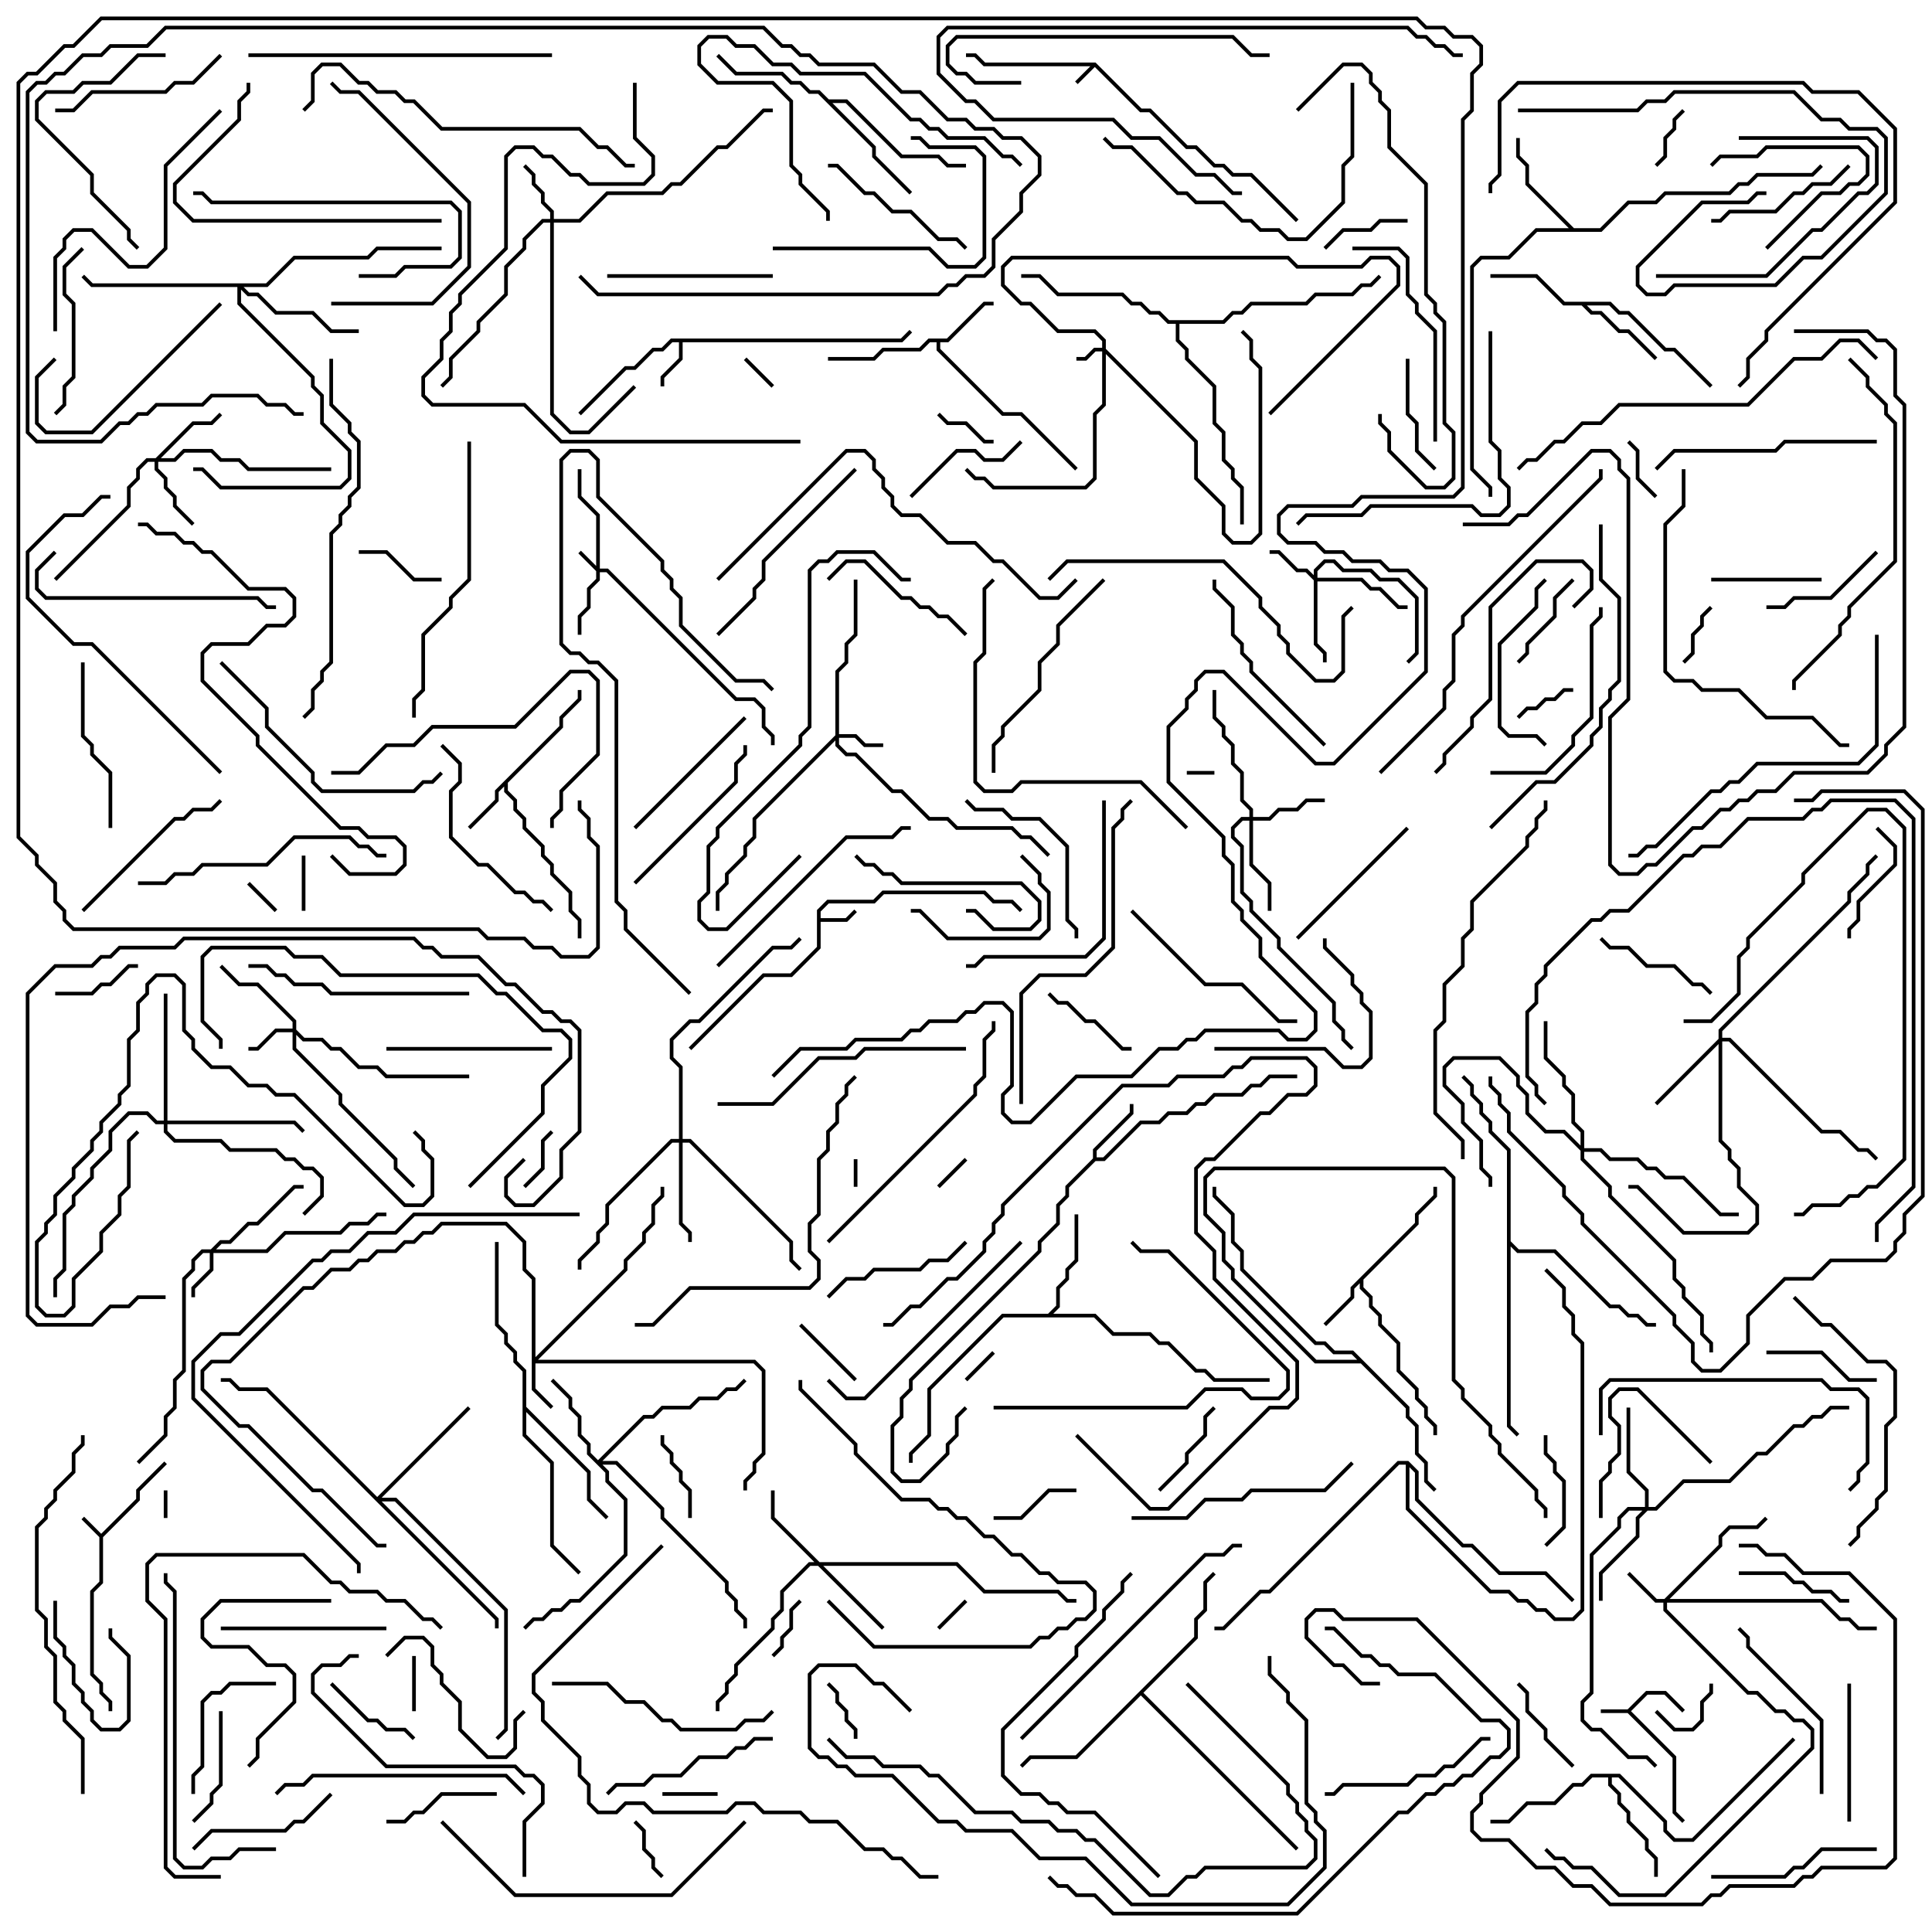 <svg version="1.1" width="105" height="105" xmlns="http://www.w3.org/2000/svg"><path d="M5.5,83.359L7.4,81.459L7.4,80.959L8.929,79.429L9.071,79.571L7.6,81.041L7.6,81.541L5.6,83.541L5.6,86.041L5.1,86.541L5.1,90.959L5.6,91.459L5.6,91.959L6.1,92.459L6.1,93L5.9,93L5.9,92.541L5.4,92.041L5.4,91.541L4.9,91.041L4.9,86.459L5.4,85.959L5.4,83.541L4.429,82.571L4.571,82.429z" stroke="none"/><path d="M59.541,3.4L62.041,5.9L62.541,5.9L64.541,7.9L65.041,7.9L66.041,8.9L66.541,8.9L67.041,9.4L68.041,9.4L70.571,11.929L70.429,12.071L67.959,9.6L66.959,9.6L66.459,9.1L65.959,9.1L64.959,8.1L64.459,8.1L62.459,6.1L61.959,6.1L59.5,3.641L58.571,4.571L58.429,4.429L59.259,3.6L53.459,3.6L52.959,3.1L52.5,3.1L52.5,2.9L53.041,2.9L53.541,3.4z" stroke="none"/><path d="M88.459,92.9L89.459,91.9L90.541,91.9L91.571,92.929L91.429,93.071L90.459,92.1L89.541,92.1L88.641,93L91.1,95.459L91.1,98.459L91.571,98.929L91.429,99.071L90.9,98.541L90.9,95.541L88.459,93.1L87,93.1L87,92.9z" stroke="none"/><path d="M44.4,49.459L44.959,48.9L47.459,48.9L47.959,48.4L53.541,48.4L54.041,48.9L55.041,48.9L55.571,49.429L55.429,49.571L54.959,49.1L53.959,49.1L53.459,48.6L48.041,48.6L47.541,49.1L45.041,49.1L44.6,49.541L44.6,49.9L45.959,49.9L46.429,49.429L46.571,49.571L46.041,50.1L44.6,50.1L44.6,51.541L43.041,53.1L41.541,53.1L37.571,57.071L37.429,56.929L41.459,52.9L42.959,52.9L44.4,51.459z" stroke="none"/><path d="M48.959,18.4L49.429,17.929L49.571,18.071L49.041,18.6L37.1,18.6L37.1,19.541L36.1,20.541L36.1,21L35.9,21L35.9,20.459L36.9,19.459L36.9,18.6L36.541,18.6L36.041,19.1L35.541,19.1L34.541,20.1L34.041,20.1L31.571,22.571L31.429,22.429L33.959,19.9L34.459,19.9L35.459,18.9L35.959,18.9L36.459,18.4z" stroke="none"/><path d="M76.9,66.459L76.9,65.959L77.9,64.959L77.9,64.5L78.1,64.5L78.1,65.041L77.1,66.041L77.1,66.541L74.1,69.541L74.1,69.959L74.6,70.459L74.6,70.959L75.1,71.459L75.1,71.959L76.1,72.959L76.1,74.459L77.1,75.459L77.1,75.959L77.6,76.459L77.6,76.959L78.1,77.459L78.1,78L77.9,78L77.9,77.541L77.4,77.041L77.4,76.541L76.9,76.041L76.9,75.541L75.9,74.541L75.9,73.041L74.9,72.041L74.9,71.541L74.4,71.041L74.4,70.541L73.9,70.041L73.9,69.741L73.6,70.041L73.6,70.541L72.071,72.071L71.929,71.929L73.4,70.459L73.4,69.959z" stroke="none"/><path d="M30.4,39.459L30.4,38.959L31.4,37.959L31.4,37.5L31.6,37.5L31.6,38.041L30.6,39.041L30.6,39.541L27.6,42.541L27.6,42.959L28.1,43.459L28.1,43.959L28.6,44.459L28.6,44.959L29.6,45.959L29.6,46.459L30.1,46.959L30.1,47.459L31.1,48.459L31.1,49.459L31.6,49.959L31.6,51L31.4,51L31.4,50.041L30.9,49.541L30.9,48.541L29.9,47.541L29.9,47.041L29.4,46.541L29.4,46.041L28.4,45.041L28.4,44.541L27.9,44.041L27.9,43.541L27.4,43.041L27.4,42.741L27.1,43.041L27.1,43.541L25.571,45.071L25.429,44.929L26.9,43.459L26.9,42.959z" stroke="none"/><path d="M51.459,18.4L53.459,16.4L54,16.4L54,16.6L53.541,16.6L51.541,18.6L51.1,18.6L51.1,18.959L54.541,22.4L55.541,22.4L58.571,25.429L58.429,25.571L55.459,22.6L54.459,22.6L50.9,19.041L50.9,18.6L50.541,18.6L50.041,19.1L48.041,19.1L47.541,19.6L45,19.6L45,19.4L47.459,19.4L47.959,18.9L49.959,18.9L50.459,18.4z" stroke="none"/><path d="M59.4,62.959L59.4,62.459L61.4,60.459L61.4,60L61.6,60L61.6,60.541L59.6,62.541L59.6,62.9L59.959,62.9L61.959,60.9L62.959,60.9L63.459,60.4L64.459,60.4L64.959,59.9L65.459,59.9L65.959,59.4L67.459,59.4L67.959,58.9L68.459,58.9L68.959,58.4L70.5,58.4L70.5,58.6L69.041,58.6L68.541,59.1L68.041,59.1L67.541,59.6L66.041,59.6L65.541,60.1L65.041,60.1L64.541,60.6L63.541,60.6L63.041,61.1L62.041,61.1L60.041,63.1L59.541,63.1L58.1,64.541L58.1,65.041L57.6,65.541L57.6,66.541L56.6,67.541L56.6,68.041L49.6,75.041L49.6,75.541L49.1,76.041L49.1,77.041L48.6,77.541L48.6,79.959L49.041,80.4L49.959,80.4L51.4,78.959L51.4,78.459L51.9,77.959L51.9,76.959L52.429,76.429L52.571,76.571L52.1,77.041L52.1,78.041L51.6,78.541L51.6,79.041L50.041,80.6L48.959,80.6L48.4,80.041L48.4,77.459L48.9,76.959L48.9,75.959L49.4,75.459L49.4,74.959L56.4,67.959L56.4,67.459L57.4,66.459L57.4,65.459L57.9,64.959L57.9,64.459z" stroke="none"/><path d="M87.541,16.4L88.041,16.9L88.541,16.9L90.541,18.9L91.041,18.9L93.071,20.929L92.929,21.071L90.959,19.1L90.459,19.1L88.459,17.1L87.959,17.1L87.459,16.6L86.241,16.6L86.541,16.9L87.041,16.9L88.041,17.9L88.541,17.9L90.071,19.429L89.929,19.571L88.459,18.1L87.959,18.1L86.959,17.1L86.459,17.1L85.959,16.6L84.959,16.6L83.459,15.1L81,15.1L81,14.9L83.541,14.9L85.041,16.4z" stroke="none"/><path d="M56.959,71.4L57.4,70.959L57.4,69.959L57.9,69.459L57.9,68.959L58.4,68.459L58.4,66L58.6,66L58.6,68.541L58.1,69.041L58.1,69.541L57.6,70.041L57.6,71.041L57.241,71.4L59.541,71.4L60.541,72.4L62.541,72.4L63.041,72.9L63.541,72.9L65.041,74.4L65.541,74.4L66.041,74.9L69,74.9L69,75.1L65.959,75.1L65.459,74.6L64.959,74.6L63.459,73.1L62.959,73.1L62.459,72.6L60.459,72.6L59.459,71.6L54.541,71.6L50.6,75.541L50.6,78.041L49.6,79.041L49.6,79.5L49.4,79.5L49.4,78.959L50.4,77.959L50.4,75.459L54.459,71.4z" stroke="none"/><path d="M85.541,12.4L86.959,12.4L88.459,10.9L89.959,10.9L90.459,10.4L93.959,10.4L94.459,9.9L94.959,9.9L95.459,9.4L98.459,9.4L98.929,8.929L99.071,9.071L98.541,9.6L95.541,9.6L95.041,10.1L94.541,10.1L94.041,10.6L90.541,10.6L90.041,11.1L88.541,11.1L87.041,12.6L83.541,12.6L82.041,14.1L80.541,14.1L80.1,14.541L80.1,25.459L81.1,26.459L81.1,27L80.9,27L80.9,26.541L79.9,25.541L79.9,14.459L80.459,13.9L81.959,13.9L83.459,12.4L85.259,12.4L82.9,10.041L82.9,9.041L82.4,8.541L82.4,7.5L82.6,7.5L82.6,8.459L83.1,8.959L83.1,9.959z" stroke="none"/><path d="M88.041,96.4L90.6,98.959L90.6,99.459L91.041,99.9L91.959,99.9L97.429,94.429L97.571,94.571L92.041,100.1L90.959,100.1L90.4,99.541L90.4,99.041L87.959,96.6L87.6,96.6L87.6,96.959L88.1,97.459L88.1,97.959L88.6,98.459L88.6,98.959L89.6,99.959L89.6,100.459L90.1,100.959L90.1,102L89.9,102L89.9,101.041L89.4,100.541L89.4,100.041L88.4,99.041L88.4,98.541L87.9,98.041L87.9,97.541L87.4,97.041L87.4,96.6L86.541,96.6L86.041,97.1L85.541,97.1L84.541,98.1L83.041,98.1L82.041,99.1L81,99.1L81,98.9L81.959,98.9L82.959,97.9L84.459,97.9L85.459,96.9L85.959,96.9L86.459,96.4z" stroke="none"/><path d="M45.041,5.4L46.041,5.4L49.041,8.4L51.041,8.4L51.541,8.9L52.5,8.9L52.5,9.1L51.459,9.1L50.959,8.6L48.959,8.6L45.959,5.6L45.241,5.6L47.6,7.959L47.6,8.459L49.571,10.429L49.429,10.571L47.4,8.541L47.4,8.041L44.459,5.1L43.959,5.1L43.459,4.6L42.959,4.6L42.459,4.1L39.959,4.1L38.929,3.071L39.071,2.929L40.041,3.9L42.541,3.9L43.041,4.4L43.541,4.4L44.041,4.9L44.541,4.9z" stroke="none"/><path d="M28.4,74.541L27.9,74.041L27.9,73.541L27.4,73.041L27.4,72.541L26.9,72.041L26.9,67.5L27.1,67.5L27.1,71.959L27.6,72.459L27.6,72.959L28.1,73.459L28.1,73.959L28.6,74.459L28.6,76.459L32.1,79.959L32.1,81.459L33.071,82.429L32.929,82.571L31.9,81.541L31.9,80.041L28.6,76.741L28.6,77.959L30.1,79.459L30.1,83.959L31.571,85.429L31.429,85.571L29.9,84.041L29.9,79.541L28.4,78.041z" stroke="none"/><path d="M64.9,88.959L64.9,87.959L65.4,87.459L65.4,85.959L65.929,85.429L66.071,85.571L65.6,86.041L65.6,87.541L65.1,88.041L65.1,89.041L62.141,92L70.571,100.429L70.429,100.571L62,92.141L58.541,95.6L56.041,95.6L55.571,96.071L55.429,95.929L55.959,95.4L58.459,95.4z" stroke="none"/><path d="M76.6,76.459L76.6,76.959L77.1,77.459L77.1,78.959L77.6,79.459L77.6,80.459L78.071,80.929L77.929,81.071L77.4,80.541L77.4,79.541L76.9,79.041L76.9,77.541L76.4,77.041L76.4,76.541L73.959,74.1L71.459,74.1L66.9,69.541L66.9,69.041L66.4,68.541L66.4,67.041L65.4,66.041L65.4,63.959L65.959,63.4L78.541,63.4L79.1,63.959L79.1,74.959L79.6,75.459L79.6,75.959L81.1,77.459L81.1,77.959L81.6,78.459L81.6,78.959L83.6,80.959L83.6,81.459L84.1,81.959L84.1,82.5L83.9,82.5L83.9,82.041L83.4,81.541L83.4,81.041L81.4,79.041L81.4,78.541L80.9,78.041L80.9,77.541L79.4,76.041L79.4,75.541L78.9,75.041L78.9,64.041L78.459,63.6L66.041,63.6L65.6,64.041L65.6,65.959L66.6,66.959L66.6,68.459L67.1,68.959L67.1,69.459L71.541,73.9L73.759,73.9L73.459,73.6L72.459,73.6L71.959,73.1L71.459,73.1L67.4,69.041L67.4,68.041L66.9,67.541L66.9,66.041L65.9,65.041L65.9,64.5L66.1,64.5L66.1,64.959L67.1,65.959L67.1,67.459L67.6,67.959L67.6,68.959L71.541,72.9L72.041,72.9L72.541,73.4L73.541,73.4z" stroke="none"/><path d="M66.459,17.4L66.959,16.9L67.459,16.9L67.959,16.4L70.959,16.4L71.459,15.9L73.459,15.9L73.959,15.4L74.459,15.4L74.929,14.929L75.071,15.071L74.541,15.6L74.041,15.6L73.541,16.1L71.541,16.1L71.041,16.6L68.041,16.6L67.541,17.1L67.041,17.1L66.541,17.6L64.1,17.6L64.1,18.459L64.6,18.959L64.6,19.459L66.1,20.959L66.1,22.959L66.6,23.459L66.6,24.959L67.1,25.459L67.1,25.959L67.6,26.459L67.6,28.5L67.4,28.5L67.4,26.541L66.9,26.041L66.9,25.541L66.4,25.041L66.4,23.541L65.9,23.041L65.9,21.041L64.4,19.541L64.4,19.041L63.9,18.541L63.9,17.6L63.459,17.6L62.959,17.1L62.459,17.1L61.959,16.6L61.459,16.6L60.959,16.1L57.459,16.1L56.459,15.1L55.5,15.1L55.5,14.9L56.541,14.9L57.541,15.9L61.041,15.9L61.541,16.4L62.041,16.4L62.541,16.9L63.041,16.9L63.541,17.4z" stroke="none"/><path d="M81.9,62.541L80.9,61.541L80.9,61.041L80.4,60.541L80.4,60.041L79.9,59.541L79.9,59.041L79.429,58.571L79.571,58.429L80.1,58.959L80.1,59.459L80.6,59.959L80.6,60.459L81.1,60.959L81.1,61.459L82.1,62.459L82.1,67.459L82.541,67.9L84.541,67.9L87.541,70.9L88.041,70.9L88.541,71.4L89.041,71.4L89.541,71.9L90,71.9L90,72.1L89.459,72.1L88.959,71.6L88.459,71.6L87.959,71.1L87.459,71.1L84.459,68.1L82.459,68.1L82.1,67.741L82.1,77.459L82.571,77.929L82.429,78.071L81.9,77.541z" stroke="none"/><path d="M76.541,79.4L77.1,79.959L77.1,81.459L79.541,83.9L80.041,83.9L81.541,85.4L84.041,85.4L85.571,86.929L85.429,87.071L83.959,85.6L81.459,85.6L79.959,84.1L79.459,84.1L76.9,81.541L76.9,80.041L76.6,79.741L76.6,81.959L81.041,86.4L82.041,86.4L82.541,86.9L83.041,86.9L83.541,87.4L84.041,87.4L84.541,87.9L85.459,87.9L85.9,87.459L85.9,73.041L85.4,72.541L85.4,71.541L84.9,71.041L84.9,70.041L83.929,69.071L84.071,68.929L85.1,69.959L85.1,70.959L85.6,71.459L85.6,72.459L86.1,72.959L86.1,87.541L85.541,88.1L84.459,88.1L83.959,87.6L83.459,87.6L82.959,87.1L82.459,87.1L81.959,86.6L80.959,86.6L76.4,82.041L76.4,79.6L76.041,79.6L69.041,86.6L68.541,86.6L66.541,88.6L66,88.6L66,88.4L66.459,88.4L68.459,86.4L68.959,86.4L75.959,79.4z" stroke="none"/><path d="M32.4,30.759L32.4,28.041L31.4,27.041L31.4,25.5L31.6,25.5L31.6,26.959L32.6,27.959L32.6,30.9L33.041,30.9L40.041,37.9L41.041,37.9L41.6,38.459L41.6,39.459L42.1,39.959L42.1,40.5L41.9,40.5L41.9,40.041L41.4,39.541L41.4,38.541L40.959,38.1L39.959,38.1L32.959,31.1L32.6,31.1L32.6,31.541L32.1,32.041L32.1,33.041L31.6,33.541L31.6,34.5L31.4,34.5L31.4,33.459L31.9,32.959L31.9,31.959L32.4,31.459L32.4,31.041L31.429,30.071L31.571,29.929z" stroke="none"/><path d="M59.9,18.9L59.9,18.541L59.459,18.1L57.459,18.1L55.959,16.6L55.459,16.6L54.4,15.541L54.4,14.459L54.959,13.9L70.041,13.9L70.541,14.4L73.959,14.4L74.459,13.9L75.541,13.9L76.1,14.459L76.1,15.541L69.071,22.571L68.929,22.429L75.9,15.459L75.9,14.541L75.459,14.1L74.541,14.1L74.041,14.6L70.459,14.6L69.959,14.1L55.041,14.1L54.6,14.541L54.6,15.459L55.541,16.4L56.041,16.4L57.541,17.9L59.541,17.9L60.1,18.459L60.1,18.959L65.1,23.959L65.1,25.959L66.6,27.459L66.6,28.959L67.041,29.4L67.959,29.4L68.4,28.959L68.4,20.041L67.9,19.541L67.9,18.541L67.429,18.071L67.571,17.929L68.1,18.459L68.1,19.459L68.6,19.959L68.6,29.041L68.041,29.6L66.959,29.6L66.4,29.041L66.4,27.541L64.9,26.041L64.9,24.041L60.1,19.241L60.1,22.041L59.6,22.541L59.6,26.041L59.041,26.6L53.959,26.6L53.459,26.1L52.959,26.1L52.429,25.571L52.571,25.429L53.041,25.9L53.541,25.9L54.041,26.4L58.959,26.4L59.4,25.959L59.4,22.459L59.9,21.959L59.9,19.1L59.541,19.1L59.041,19.6L58.5,19.6L58.5,19.4L58.959,19.4L59.459,18.9z" stroke="none"/><path d="M90.459,86.9L93.4,83.959L93.4,83.459L93.959,82.9L95.459,82.9L95.929,82.429L96.071,82.571L95.541,83.1L94.041,83.1L93.6,83.541L93.6,84.041L90.741,86.9L99.041,86.9L100.041,87.9L100.541,87.9L101.041,88.4L102,88.4L102,88.6L100.959,88.6L100.459,88.1L99.959,88.1L98.959,87.1L90.6,87.1L90.6,87.459L95.041,91.9L95.541,91.9L96.541,92.9L97.041,92.9L97.541,93.4L98.041,93.4L98.6,93.959L98.6,95.041L90.541,103.1L87.959,103.1L86.459,101.6L85.459,101.6L84.959,101.1L84.459,101.1L83.929,100.571L84.071,100.429L84.541,100.9L85.041,100.9L85.541,101.4L86.541,101.4L88.041,102.9L90.459,102.9L98.4,94.959L98.4,94.041L97.959,93.6L97.459,93.6L96.959,93.1L96.459,93.1L95.459,92.1L94.959,92.1L90.4,87.541L90.4,87.1L89.959,87.1L88.429,85.571L88.571,85.429L90.041,86.9z" stroke="none"/><path d="M45.4,39.959L45.4,36.459L45.9,35.959L45.9,34.959L46.4,34.459L46.4,31.5L46.6,31.5L46.6,34.541L46.1,35.041L46.1,36.041L45.6,36.541L45.6,39.9L46.541,39.9L47.041,40.4L48,40.4L48,40.6L46.959,40.6L46.459,40.1L45.6,40.1L45.6,40.459L46.041,40.9L46.541,40.9L48.541,42.9L49.041,42.9L50.541,44.4L51.541,44.4L52.041,44.9L55.041,44.9L55.541,45.4L56.041,45.4L57.071,46.429L56.929,46.571L55.959,45.6L55.459,45.6L54.959,45.1L51.959,45.1L51.459,44.6L50.459,44.6L48.959,43.1L48.459,43.1L46.459,41.1L45.959,41.1L45.4,40.541L45.4,40.241L41.1,44.541L41.1,45.541L40.6,46.041L40.6,46.541L39.6,47.541L39.6,48.041L39.1,48.541L39.1,49.5L38.9,49.5L38.9,48.459L39.4,47.959L39.4,47.459L40.4,46.459L40.4,45.959L40.9,45.459L40.9,44.459z" stroke="none"/><path d="M15.9,55.9L15.9,55.541L13.959,53.6L12.959,53.6L11.929,52.571L12.071,52.429L13.041,53.4L14.041,53.4L16.1,55.459L16.1,55.959L16.541,56.4L17.541,56.4L18.041,56.9L18.541,56.9L19.541,57.9L20.541,57.9L21.041,58.4L25.5,58.4L25.5,58.6L20.959,58.6L20.459,58.1L19.459,58.1L18.459,57.1L17.959,57.1L17.459,56.6L16.459,56.6L16.1,56.241L16.1,56.959L18.6,59.459L18.6,59.959L21.6,62.959L21.6,63.459L22.571,64.429L22.429,64.571L21.4,63.541L21.4,63.041L18.4,60.041L18.4,59.541L15.9,57.041L15.9,56.1L15.041,56.1L14.041,57.1L13.5,57.1L13.5,56.9L13.959,56.9L14.959,55.9z" stroke="none"/><path d="M28.9,69.541L28.4,69.041L28.4,67.541L27.459,66.6L24.041,66.6L23.541,67.1L23.041,67.1L22.541,67.6L22.041,67.6L21.541,68.1L20.541,68.1L20.041,68.6L19.541,68.6L19.041,69.1L18.041,69.1L17.041,70.1L16.541,70.1L12.541,74.1L11.541,74.1L11.1,74.541L11.1,75.459L13.041,77.4L13.541,77.4L17.041,80.9L17.541,80.9L20.541,83.9L21,83.9L21,84.1L20.459,84.1L17.459,81.1L16.959,81.1L13.459,77.6L12.959,77.6L10.9,75.541L10.9,74.459L11.459,73.9L12.459,73.9L16.459,69.9L16.959,69.9L17.959,68.9L18.959,68.9L19.459,68.4L19.959,68.4L20.459,67.9L21.459,67.9L21.959,67.4L22.459,67.4L22.959,66.9L23.459,66.9L23.959,66.4L27.541,66.4L28.6,67.459L28.6,68.959L29.1,69.459L29.1,73.759L33.9,68.959L33.9,68.459L34.9,67.459L34.9,66.959L35.4,66.459L35.4,65.459L35.9,64.959L35.9,64.5L36.1,64.5L36.1,65.041L35.6,65.541L35.6,66.541L35.1,67.041L35.1,67.541L34.1,68.541L34.1,69.041L29.241,73.9L41.041,73.9L41.6,74.459L41.6,79.041L41.1,79.541L41.1,80.041L40.6,80.541L40.6,81L40.4,81L40.4,80.459L40.9,79.959L40.9,79.459L41.4,78.959L41.4,74.541L40.959,74.1L29.1,74.1L29.1,75.459L30.071,76.429L29.929,76.571L28.9,75.541z" stroke="none"/><path d="M11.459,67.9L11.959,67.4L12.459,67.4L13.459,66.4L13.959,66.4L15.959,64.4L16.5,64.4L16.5,64.6L16.041,64.6L14.041,66.6L13.541,66.6L12.541,67.6L12.041,67.6L11.741,67.9L14.459,67.9L15.459,66.9L18.459,66.9L18.959,66.4L19.959,66.4L20.459,65.9L21,65.9L21,66.1L20.541,66.1L20.041,66.6L19.041,66.6L18.541,67.1L15.541,67.1L14.541,68.1L11.6,68.1L11.6,69.041L10.6,70.041L10.6,70.5L10.4,70.5L10.4,69.959L11.4,68.959L11.4,68.1L11.041,68.1L10.6,68.541L10.6,69.041L10.1,69.541L10.1,74.541L9.6,75.041L9.6,76.541L9.1,77.041L9.1,78.041L7.571,79.571L7.429,79.429L8.9,77.959L8.9,76.959L9.4,76.459L9.4,74.959L9.9,74.459L9.9,69.459L10.4,68.959L10.4,68.459L10.959,67.9z" stroke="none"/><path d="M71.4,31.259L71.4,30.959L71.959,30.4L72.541,30.4L73.041,30.9L74.541,30.9L75.041,31.4L76.041,31.4L77.1,32.459L77.1,35.541L76.571,36.071L76.429,35.929L76.9,35.459L76.9,32.541L75.959,31.6L74.959,31.6L74.459,31.1L72.959,31.1L72.459,30.6L72.041,30.6L71.6,31.041L71.6,31.4L74.041,31.4L74.541,31.9L75.041,31.9L76.041,32.9L76.5,32.9L76.5,33.1L75.959,33.1L74.959,32.1L74.459,32.1L73.959,31.6L71.6,31.6L71.6,34.959L72.1,35.459L72.1,36L71.9,36L71.9,35.541L71.4,35.041L71.4,31.541L70.959,31.1L70.459,31.1L69.459,30.1L69,30.1L69,29.9L69.541,29.9L70.541,30.9L71.041,30.9z" stroke="none"/><path d="M29.9,11.9L29.9,11.541L29.4,11.041L29.4,10.541L28.9,10.041L28.9,9.541L28.429,9.071L28.571,8.929L29.1,9.459L29.1,9.959L29.6,10.459L29.6,10.959L30.1,11.459L30.1,11.9L31.459,11.9L32.959,10.4L35.959,10.4L36.459,9.9L36.959,9.9L38.959,7.9L39.459,7.9L41.459,5.9L42,5.9L42,6.1L41.541,6.1L39.541,8.1L39.041,8.1L37.041,10.1L36.541,10.1L36.041,10.6L33.041,10.6L31.541,12.1L30.1,12.1L30.1,22.459L31.041,23.4L31.959,23.4L34.429,20.929L34.571,21.071L32.041,23.6L30.959,23.6L29.9,22.541L29.9,12.1L29.541,12.1L28.6,13.041L28.6,13.541L27.6,14.541L27.6,16.041L26.1,17.541L26.1,18.041L24.6,19.541L24.6,20.541L24.071,21.071L23.929,20.929L24.4,20.459L24.4,19.459L25.9,17.959L25.9,17.459L27.4,15.959L27.4,14.459L28.4,13.459L28.4,12.959L29.459,11.9z" stroke="none"/><path d="M8.459,24.9L10.459,22.9L11.459,22.9L11.929,22.429L12.071,22.571L11.541,23.1L10.541,23.1L8.741,24.9L9.459,24.9L9.959,24.4L11.541,24.4L12.041,24.9L13.041,24.9L13.541,25.4L18,25.4L18,25.6L13.459,25.6L12.959,25.1L11.959,25.1L11.459,24.6L10.041,24.6L9.541,25.1L8.6,25.1L8.6,25.459L9.1,25.959L9.1,26.459L9.6,26.959L9.6,27.459L10.571,28.429L10.429,28.571L9.4,27.541L9.4,27.041L8.9,26.541L8.9,26.041L8.4,25.541L8.4,25.1L8.041,25.1L7.6,25.541L7.6,26.041L7.1,26.541L7.1,27.541L3.071,31.571L2.929,31.429L6.9,27.459L6.9,26.459L7.4,25.959L7.4,25.459L7.959,24.9z" stroke="none"/><path d="M67.9,44.4L67.9,44.041L67.4,43.541L67.4,42.041L66.9,41.541L66.9,40.541L66.4,40.041L66.4,39.541L65.9,39.041L65.9,37.5L66.1,37.5L66.1,38.959L66.6,39.459L66.6,39.959L67.1,40.459L67.1,41.459L67.6,41.959L67.6,43.459L68.1,43.959L68.1,44.4L68.959,44.4L69.459,43.9L70.459,43.9L70.959,43.4L72,43.4L72,43.6L71.041,43.6L70.541,44.1L69.541,44.1L69.041,44.6L68.1,44.6L68.1,46.959L69.1,47.959L69.1,49.5L68.9,49.5L68.9,48.041L67.9,47.041L67.9,44.6L67.541,44.6L67.1,45.041L67.1,45.459L67.6,45.959L67.6,48.459L68.1,48.959L68.1,49.459L69.6,50.959L69.6,51.459L72.6,54.459L72.6,55.459L73.1,55.959L73.1,56.459L73.571,56.929L73.429,57.071L72.9,56.541L72.9,56.041L72.4,55.541L72.4,54.541L69.4,51.541L69.4,51.041L67.9,49.541L67.9,49.041L67.4,48.541L67.4,46.041L66.9,45.541L66.9,44.959L67.459,44.4z" stroke="none"/><path d="M44.541,84.9L52.041,84.9L53.541,86.4L57.541,86.4L58.041,86.9L58.5,86.9L58.5,87.1L57.959,87.1L57.459,86.6L53.459,86.6L51.959,85.1L44.741,85.1L48.071,88.429L47.929,88.571L44.459,85.1L44.041,85.1L42.6,86.541L42.6,87.541L42.1,88.041L42.1,88.541L40.1,90.541L40.1,91.041L39.6,91.541L39.6,92.041L39.1,92.541L39.1,93L38.9,93L38.9,92.459L39.4,91.959L39.4,91.459L39.9,90.959L39.9,90.459L41.9,88.459L41.9,87.959L42.4,87.459L42.4,86.459L43.959,84.9L44.259,84.9L41.9,82.541L41.9,81L42.1,81L42.1,82.459z" stroke="none"/><path d="M93.4,56.459L93.4,55.959L100.4,48.959L100.4,48.459L101.4,47.459L101.4,46.959L101.929,46.429L102.071,46.571L101.6,47.041L101.6,47.541L100.6,48.541L100.6,49.041L93.6,56.041L93.6,56.4L94.041,56.4L99.041,61.4L100.041,61.4L101.041,62.4L101.541,62.4L102.071,62.929L101.929,63.071L101.459,62.6L100.959,62.6L99.959,61.6L98.959,61.6L93.959,56.6L93.6,56.6L93.6,61.959L94.1,62.459L94.1,62.959L94.6,63.459L94.6,64.459L95.6,65.459L95.6,66.541L95.041,67.1L91.459,67.1L88.959,64.6L88.5,64.6L88.5,64.4L89.041,64.4L91.541,66.9L94.959,66.9L95.4,66.459L95.4,65.541L94.4,64.541L94.4,63.541L93.9,63.041L93.9,62.541L93.4,62.041L93.4,56.741L90.071,60.071L89.929,59.929z" stroke="none"/><path d="M32.5,79.359L34.959,76.9L35.459,76.9L35.959,76.4L37.459,76.4L37.959,75.9L38.959,75.9L39.459,75.4L39.959,75.4L40.429,74.929L40.571,75.071L40.041,75.6L39.541,75.6L39.041,76.1L38.041,76.1L37.541,76.6L36.041,76.6L35.541,77.1L35.041,77.1L32.741,79.4L33.541,79.4L36.1,81.959L36.1,82.459L39.6,85.959L39.6,86.459L40.1,86.959L40.1,87.459L40.6,87.959L40.6,88.5L40.4,88.5L40.4,88.041L39.9,87.541L39.9,87.041L39.4,86.541L39.4,86.041L35.9,82.541L35.9,82.041L33.459,79.6L32.741,79.6L33.1,79.959L33.1,80.459L34.1,81.459L34.1,84.541L31.541,87.1L31.041,87.1L30.541,87.6L30.041,87.6L29.541,88.1L29.041,88.1L28.571,88.571L28.429,88.429L28.959,87.9L29.459,87.9L29.959,87.4L30.459,87.4L30.959,86.9L31.459,86.9L33.9,84.459L33.9,81.541L32.9,80.541L32.9,80.041L31.9,79.041L31.9,78.541L31.4,78.041L31.4,77.041L30.9,76.541L30.9,76.041L29.929,75.071L30.071,74.929L31.1,75.959L31.1,76.459L31.6,76.959L31.6,77.959L32.1,78.459L32.1,78.959z" stroke="none"/><path d="M85.9,62.259L85.9,61.541L85.4,61.041L85.4,59.541L84.9,59.041L84.9,58.541L83.9,57.541L83.9,55.5L84.1,55.5L84.1,57.459L85.1,58.459L85.1,58.959L85.6,59.459L85.6,60.959L86.1,61.459L86.1,62.4L87.041,62.4L87.541,62.9L89.041,62.9L89.541,63.4L90.041,63.4L90.541,63.9L91.541,63.9L93.541,65.9L94.5,65.9L94.5,66.1L93.459,66.1L91.459,64.1L90.459,64.1L89.959,63.6L89.459,63.6L88.959,63.1L87.459,63.1L86.959,62.6L86.1,62.6L86.1,62.959L87.6,64.459L87.6,64.959L91.1,68.459L91.1,69.459L91.6,69.959L91.6,70.459L92.6,71.459L92.6,72.459L93.1,72.959L93.1,73.5L92.9,73.5L92.9,73.041L92.4,72.541L92.4,71.541L91.4,70.541L91.4,70.041L90.9,69.541L90.9,68.541L87.4,65.041L87.4,64.541L85.9,63.041L85.9,62.541L84.959,61.6L83.959,61.6L82.9,60.541L82.9,59.541L82.4,59.041L82.4,58.541L81.459,57.6L79.041,57.6L78.6,58.041L78.6,58.959L79.6,59.959L79.6,60.959L80.6,61.959L80.6,63.459L81.1,63.959L81.1,64.5L80.9,64.5L80.9,64.041L80.4,63.541L80.4,62.041L79.4,61.041L79.4,60.041L78.4,59.041L78.4,57.959L78.959,57.4L81.541,57.4L82.6,58.459L82.6,58.959L83.1,59.459L83.1,60.459L84.041,61.4L85.041,61.4z" stroke="none"/><path d="M36.9,61.9L36.9,58.041L36.4,57.541L36.4,56.459L37.459,55.4L37.959,55.4L41.959,51.4L42.959,51.4L43.429,50.929L43.571,51.071L43.041,51.6L42.041,51.6L38.041,55.6L37.541,55.6L36.6,56.541L36.6,57.459L37.1,57.959L37.1,61.9L37.541,61.9L43.1,67.459L43.1,68.459L43.571,68.929L43.429,69.071L42.9,68.541L42.9,67.541L37.459,62.1L37.1,62.1L37.1,66.459L37.6,66.959L37.6,67.5L37.4,67.5L37.4,67.041L36.9,66.541L36.9,62.1L36.541,62.1L33.1,65.541L33.1,66.541L32.6,67.041L32.6,67.541L31.6,68.541L31.6,69L31.4,69L31.4,68.459L32.4,67.459L32.4,66.959L32.9,66.459L32.9,65.459L36.459,61.9z" stroke="none"/><path d="M89.4,81.9L89.4,81.041L88.4,80.041L88.4,76.5L88.6,76.5L88.6,79.959L89.6,80.959L89.6,81.9L89.959,81.9L91.459,80.4L93.959,80.4L95.459,78.9L95.959,78.9L97.459,77.4L97.959,77.4L98.459,76.9L98.959,76.9L99.459,76.4L100.5,76.4L100.5,76.6L99.541,76.6L99.041,77.1L98.541,77.1L98.041,77.6L97.541,77.6L96.041,79.1L95.541,79.1L94.041,80.6L91.541,80.6L90.041,82.1L89.541,82.1L89.1,82.541L89.1,83.541L87.1,85.541L87.1,87L86.9,87L86.9,85.459L88.9,83.459L88.9,82.459L89.259,82.1L88.541,82.1L88.1,82.541L88.1,83.041L86.6,84.541L86.6,92.041L86.1,92.541L86.1,93.459L86.541,93.9L87.041,93.9L88.541,95.4L89.541,95.4L90.071,95.929L89.929,96.071L89.459,95.6L88.459,95.6L86.959,94.1L86.459,94.1L85.9,93.541L85.9,92.459L86.4,91.959L86.4,84.459L87.9,82.959L87.9,82.459L88.459,81.9z" stroke="none"/><path d="M14.459,15.4L15.959,13.9L19.959,13.9L20.459,13.4L24,13.4L24,13.6L20.541,13.6L20.041,14.1L16.041,14.1L14.541,15.6L13.241,15.6L13.541,15.9L14.041,15.9L15.041,16.9L17.041,16.9L18.041,17.9L19.5,17.9L19.5,18.1L17.959,18.1L16.959,17.1L14.959,17.1L13.959,16.1L13.459,16.1L13.1,15.741L13.1,16.459L17.1,20.459L17.1,20.959L17.6,21.459L17.6,22.959L19.1,24.459L19.1,26.041L18.541,26.6L11.959,26.6L10.959,25.6L10.5,25.6L10.5,25.4L11.041,25.4L12.041,26.4L18.459,26.4L18.9,25.959L18.9,24.541L17.4,23.041L17.4,21.541L16.9,21.041L16.9,20.541L12.9,16.541L12.9,15.6L4.959,15.6L4.429,15.071L4.571,14.929L5.041,15.4z" stroke="none"/><path d="M8.9,60.9L8.9,54L9.1,54L9.1,60.9L16.041,60.9L16.571,61.429L16.429,61.571L15.959,61.1L9.1,61.1L9.1,61.459L9.541,61.9L12.041,61.9L12.541,62.4L15.041,62.4L15.541,62.9L16.041,62.9L16.541,63.4L17.041,63.4L17.6,63.959L17.6,65.041L16.571,66.071L16.429,65.929L17.4,64.959L17.4,64.041L16.959,63.6L16.459,63.6L15.959,63.1L15.459,63.1L14.959,62.6L12.459,62.6L11.959,62.1L9.459,62.1L8.9,61.541L8.9,61.1L8.459,61.1L7.959,60.6L7.041,60.6L6.1,61.541L6.1,62.541L5.1,63.541L5.1,64.041L4.1,65.041L4.1,65.541L3.6,66.041L3.6,69.041L3.1,69.541L3.1,70.5L2.9,70.5L2.9,69.459L3.4,68.959L3.4,65.959L3.9,65.459L3.9,64.959L4.9,63.959L4.9,63.459L5.9,62.459L5.9,61.459L6.959,60.4L8.041,60.4L8.541,60.9z" stroke="none"/><path d="M20.5,81.359L25.429,76.429L25.571,76.571L20.741,81.4L21.541,81.4L27.6,87.459L27.6,94.041L27.071,94.571L26.929,94.429L27.4,93.959L27.4,87.541L21.459,81.6L20.741,81.6L27.1,87.959L27.1,88.5L26.9,88.5L26.9,88.041L14.459,75.6L12.959,75.6L12.459,75.1L12,75.1L12,74.9L12.541,74.9L13.041,75.4L14.541,75.4z" stroke="none"/><path d="M46.6,64.5L46.4,64.5L46.4,63L46.6,63z" stroke="none"/><path d="M8.9,81L9.1,81L9.1,82.5L8.9,82.5z" stroke="none"/><path d="M64.5,42.1L64.5,41.9L66,41.9L66,42.1z" stroke="none"/><path d="M52.429,62.929L52.571,63.071L51.071,64.571L50.929,64.429z" stroke="none"/><path d="M52.571,75.071L52.429,74.929L53.929,73.429L54.071,73.571z" stroke="none"/><path d="M40.429,19.571L40.571,19.429L42.071,20.929L41.929,21.071z" stroke="none"/><path d="M52.429,86.929L52.571,87.071L51.071,88.571L50.929,88.429z" stroke="none"/><path d="M15.071,49.429L14.929,49.571L13.429,48.071L13.571,47.929z" stroke="none"/><path d="M39,97.4L39,97.6L36,97.6L36,97.4z" stroke="none"/><path d="M16.4,46.5L16.6,46.5L16.6,49.5L16.4,49.5z" stroke="none"/><path d="M22.4,90L22.6,90L22.6,93L22.4,93z" stroke="none"/><path d="M92.9,91.5L93.1,91.5L93.1,92.041L92.6,92.541L92.6,93.541L92.041,94.1L90.959,94.1L89.929,93.071L90.071,92.929L91.041,93.9L91.959,93.9L92.4,93.459L92.4,92.459L92.9,91.959z" stroke="none"/><path d="M90.071,9.071L89.929,8.929L90.4,8.459L90.4,7.459L90.9,6.959L90.9,6.459L91.429,5.929L91.571,6.071L91.1,6.541L91.1,7.041L90.6,7.541L90.6,8.541z" stroke="none"/><path d="M42.071,90.071L41.929,89.929L42.4,89.459L42.4,88.959L42.9,88.459L42.9,87.459L43.429,86.929L43.571,87.071L43.1,87.541L43.1,88.541L42.6,89.041L42.6,89.541z" stroke="none"/><path d="M34.429,99.071L34.571,98.929L35.1,99.459L35.1,100.459L35.6,100.959L35.6,101.459L36.071,101.929L35.929,102.071L35.4,101.541L35.4,101.041L34.9,100.541L34.9,99.541z" stroke="none"/><path d="M29.929,61.429L30.071,61.571L29.6,62.041L29.6,63.541L28.571,64.571L28.429,64.429L29.4,63.459L29.4,61.959z" stroke="none"/><path d="M91.571,36.071L91.429,35.929L91.9,35.459L91.9,34.459L92.4,33.959L92.4,33.459L92.929,32.929L93.071,33.071L92.6,33.541L92.6,34.041L92.1,34.541L92.1,35.541z" stroke="none"/><path d="M2.9,87L3.1,87L3.1,88.959L3.6,89.459L3.6,89.959L4.1,90.459L4.1,91.459L4.6,91.959L4.6,92.459L5.1,92.959L5.1,93.459L5.541,93.9L6.459,93.9L6.9,93.459L6.9,90.041L5.9,89.041L5.9,88.5L6.1,88.5L6.1,88.959L7.1,89.959L7.1,93.541L6.541,94.1L5.459,94.1L4.9,93.541L4.9,93.041L4.4,92.541L4.4,92.041L3.9,91.541L3.9,90.541L3.4,90.041L3.4,89.541L2.9,89.041z" stroke="none"/><path d="M90.071,26.929L89.929,27.071L88.9,26.041L88.9,24.541L88.429,24.071L88.571,23.929L89.1,24.459L89.1,25.959z" stroke="none"/><path d="M50.929,22.571L51.071,22.429L51.541,22.9L52.541,22.9L53.541,23.9L54,23.9L54,24.1L53.459,24.1L52.459,23.1L51.459,23.1z" stroke="none"/><path d="M82.571,39.071L82.429,38.929L82.959,38.4L83.459,38.4L83.959,37.9L84.459,37.9L84.959,37.4L85.5,37.4L85.5,37.6L85.041,37.6L84.541,38.1L84.041,38.1L83.541,38.6L83.041,38.6z" stroke="none"/><path d="M46.6,94.5L46.4,94.5L46.4,94.041L45.9,93.541L45.9,93.041L45.4,92.541L45.4,92.041L44.929,91.571L45.071,91.429L45.6,91.959L45.6,92.459L46.1,92.959L46.1,93.459L46.6,93.959z" stroke="none"/><path d="M43.429,72.071L43.571,71.929L46.571,74.929L46.429,75.071z" stroke="none"/><path d="M24,31.4L24,31.6L22.459,31.6L20.959,30.1L19.5,30.1L19.5,29.9L21.041,29.9L22.541,31.4z" stroke="none"/><path d="M54,82.6L54,82.4L55.459,82.4L56.959,80.9L58.5,80.9L58.5,81.1L57.041,81.1L55.541,82.6z" stroke="none"/><path d="M72.071,13.571L71.929,13.429L72.959,12.4L74.459,12.4L74.959,11.9L76.5,11.9L76.5,12.1L75.041,12.1L74.541,12.6L73.041,12.6z" stroke="none"/><path d="M7.5,52.4L7.5,52.6L7.041,52.6L6.041,53.6L5.541,53.6L5.041,54.1L3,54.1L3,53.9L4.959,53.9L5.459,53.4L5.959,53.4L6.959,52.4z" stroke="none"/><path d="M35.9,78L36.1,78L36.1,78.459L36.6,78.959L36.6,79.459L37.1,79.959L37.1,80.459L37.6,80.959L37.6,82.5L37.4,82.5L37.4,81.041L36.9,80.541L36.9,80.041L36.4,79.541L36.4,79.041L35.9,78.541z" stroke="none"/><path d="M63.071,81.071L62.929,80.929L64.4,79.459L64.4,78.959L65.4,77.959L65.4,76.959L65.929,76.429L66.071,76.571L65.6,77.041L65.6,78.041L64.6,79.041L64.6,79.541z" stroke="none"/><path d="M85.571,95.929L85.429,96.071L83.9,94.541L83.9,94.041L82.9,93.041L82.9,92.041L82.429,91.571L82.571,91.429L83.1,91.959L83.1,92.959L84.1,93.959L84.1,94.459z" stroke="none"/><path d="M96.071,13.571L95.929,13.429L98.959,10.4L99.959,10.4L100.459,9.9L100.959,9.9L101.4,9.459L101.4,8.541L100.959,8.1L96.041,8.1L95.541,8.6L93.541,8.6L93.071,9.071L92.929,8.929L93.459,8.4L95.459,8.4L95.959,7.9L101.041,7.9L101.6,8.459L101.6,9.541L101.041,10.1L100.541,10.1L100.041,10.6L99.041,10.6z" stroke="none"/><path d="M56.929,54.071L57.071,53.929L57.541,54.4L58.041,54.4L59.041,55.4L59.541,55.4L61.041,56.9L61.5,56.9L61.5,57.1L60.959,57.1L59.459,55.6L58.959,55.6L57.959,54.6L57.459,54.6z" stroke="none"/><path d="M17.929,91.571L18.071,91.429L20.041,93.4L20.541,93.4L21.041,93.9L22.041,93.9L22.571,94.429L22.429,94.571L21.959,94.1L20.959,94.1L20.459,93.6L19.959,93.6z" stroke="none"/><path d="M85.429,31.429L85.571,31.571L84.6,32.541L84.6,33.541L83.1,35.041L83.1,35.541L82.571,36.071L82.429,35.929L82.9,35.459L82.9,34.959L84.4,33.459L84.4,32.459z" stroke="none"/><path d="M83.9,78L84.1,78L84.1,78.959L84.6,79.459L84.6,79.959L85.1,80.459L85.1,83.041L84.071,84.071L83.929,83.929L84.9,82.959L84.9,80.541L84.4,80.041L84.4,79.541L83.9,79.041z" stroke="none"/><path d="M93,31.6L93,31.4L99,31.4L99,31.6z" stroke="none"/><path d="M100.6,51L100.4,51L100.4,50.459L100.9,49.959L100.9,48.959L102.9,46.959L102.9,46.041L101.929,45.071L102.071,44.929L103.1,45.959L103.1,47.041L101.1,49.041L101.1,50.041L100.6,50.541z" stroke="none"/><path d="M94.5,85.6L94.5,85.4L97.041,85.4L97.541,85.9L98.041,85.9L98.541,86.4L99.541,86.4L100.041,86.9L100.5,86.9L100.5,87.1L99.959,87.1L99.459,86.6L98.459,86.6L97.959,86.1L97.459,86.1L96.959,85.6z" stroke="none"/><path d="M11.9,93L12.1,93L12.1,97.041L11.6,97.541L11.6,98.041L10.571,99.071L10.429,98.929L11.4,97.959L11.4,97.459L11.9,96.959z" stroke="none"/><path d="M78.071,25.429L77.929,25.571L76.9,24.541L76.9,23.041L76.4,22.541L76.4,19.5L76.6,19.5L76.6,22.459L77.1,22.959L77.1,24.459z" stroke="none"/><path d="M102,74.9L102,75.1L100.459,75.1L98.959,73.6L96,73.6L96,73.4L99.041,73.4L100.541,74.9z" stroke="none"/><path d="M21,99.1L21,98.9L21.959,98.9L22.459,98.4L22.959,98.4L23.959,97.4L27,97.4L27,97.6L24.041,97.6L23.041,98.6L22.541,98.6L22.041,99.1z" stroke="none"/><path d="M52.5,49.6L52.5,49.4L53.041,49.4L54.041,50.4L55.959,50.4L56.4,49.959L56.4,49.041L55.459,48.1L48.959,48.1L48.459,47.6L47.959,47.6L47.459,47.1L46.959,47.1L46.429,46.571L46.571,46.429L47.041,46.9L47.541,46.9L48.041,47.4L48.541,47.4L49.041,47.9L55.541,47.9L56.6,48.959L56.6,50.041L56.041,50.6L53.959,50.6L52.959,49.6z" stroke="none"/><path d="M55.429,46.571L55.571,46.429L56.6,47.459L56.6,47.959L57.1,48.459L57.1,50.541L56.541,51.1L51.459,51.1L49.959,49.6L49.5,49.6L49.5,49.4L50.041,49.4L51.541,50.9L56.459,50.9L56.9,50.459L56.9,48.541L56.4,48.041L56.4,47.541z" stroke="none"/><path d="M87.1,82.5L86.9,82.5L86.9,80.459L87.4,79.959L87.4,79.459L87.9,78.959L87.9,77.541L87.4,77.041L87.4,75.959L87.959,75.4L89.041,75.4L93.071,79.429L92.929,79.571L88.959,75.6L88.041,75.6L87.6,76.041L87.6,76.959L88.1,77.459L88.1,79.041L87.6,79.541L87.6,80.041L87.1,80.541z" stroke="none"/><path d="M55.429,23.929L55.571,24.071L54.541,25.1L53.459,25.1L52.959,24.6L52.041,24.6L49.571,27.071L49.429,26.929L51.959,24.4L53.041,24.4L53.541,24.9L54.459,24.9z" stroke="none"/><path d="M86.929,51.071L87.071,50.929L87.541,51.4L88.541,51.4L89.541,52.4L91.041,52.4L92.041,53.4L92.541,53.4L93.071,53.929L92.929,54.071L92.459,53.6L91.959,53.6L90.959,52.6L89.459,52.6L88.459,51.6L87.459,51.6z" stroke="none"/><path d="M101.929,29.929L102.071,30.071L99.541,32.6L97.541,32.6L97.041,33.1L96,33.1L96,32.9L96.959,32.9L97.459,32.4L99.459,32.4z" stroke="none"/><path d="M15,91.4L15,91.6L12.541,91.6L12.041,92.1L11.541,92.1L11.1,92.541L11.1,96.041L10.6,96.541L10.6,97.5L10.4,97.5L10.4,96.459L10.9,95.959L10.9,92.459L11.459,91.9L11.959,91.9L12.459,91.4z" stroke="none"/><path d="M100.6,99L100.4,99L100.4,91.5L100.6,91.5z" stroke="none"/><path d="M17.929,97.429L18.071,97.571L16.541,99.1L16.041,99.1L15.541,99.6L11.541,99.6L10.571,100.571L10.429,100.429L11.459,99.4L15.459,99.4L15.959,98.9L16.459,98.9z" stroke="none"/><path d="M52.571,34.429L52.429,34.571L51.459,33.6L50.959,33.6L50.459,33.1L49.959,33.1L49.459,32.6L48.959,32.6L46.959,30.6L46.041,30.6L45.071,31.571L44.929,31.429L45.959,30.4L47.041,30.4L49.041,32.4L49.541,32.4L50.041,32.9L50.541,32.9L51.041,33.4L51.541,33.4z" stroke="none"/><path d="M100.429,8.929L100.571,9.071L99.541,10.1L98.541,10.1L98.041,10.6L97.541,10.6L96.541,11.6L94.041,11.6L93.541,12.1L93,12.1L93,11.9L93.459,11.9L93.959,11.4L96.459,11.4L97.459,10.4L97.959,10.4L98.459,9.9L99.459,9.9z" stroke="none"/><path d="M21.071,90.071L20.929,89.929L21.959,88.9L23.041,88.9L23.6,89.459L23.6,90.459L24.1,90.959L24.1,91.459L25.1,92.459L25.1,93.959L26.541,95.4L27.459,95.4L27.9,94.959L27.9,93.459L28.429,92.929L28.571,93.071L28.1,93.541L28.1,95.041L27.541,95.6L26.459,95.6L24.9,94.041L24.9,92.541L23.9,91.541L23.9,91.041L23.4,90.541L23.4,89.541L22.959,89.1L22.041,89.1z" stroke="none"/><path d="M45.071,70.571L44.929,70.429L45.959,69.4L46.959,69.4L47.459,68.9L49.959,68.9L50.459,68.4L51.459,68.4L52.429,67.429L52.571,67.571L51.541,68.6L50.541,68.6L50.041,69.1L47.541,69.1L47.041,69.6L46.041,69.6z" stroke="none"/><path d="M66,57.1L66,56.9L72.041,56.9L73.041,57.9L73.959,57.9L74.4,57.459L74.4,55.041L73.9,54.541L73.9,54.041L73.4,53.541L73.4,53.041L71.9,51.541L71.9,51L72.1,51L72.1,51.459L73.6,52.959L73.6,53.459L74.1,53.959L74.1,54.459L74.6,54.959L74.6,57.541L74.041,58.1L72.959,58.1L71.959,57.1z" stroke="none"/><path d="M34.571,45.071L34.429,44.929L40.429,38.929L40.571,39.071z" stroke="none"/><path d="M76.429,44.929L76.571,45.071L70.571,51.071L70.429,50.929z" stroke="none"/><path d="M52.571,13.429L52.429,13.571L51.959,13.1L50.959,13.1L49.459,11.6L48.459,11.6L47.459,10.6L46.959,10.6L45.459,9.1L45,9.1L45,8.9L45.541,8.9L47.041,10.4L47.541,10.4L48.541,11.4L49.541,11.4L51.041,12.9L52.041,12.9z" stroke="none"/><path d="M90,15.1L90,14.9L95.959,14.9L98.459,12.4L98.959,12.4L100.959,10.4L101.459,10.4L101.9,9.959L101.9,8.041L101.459,7.6L94.5,7.6L94.5,7.4L101.541,7.4L102.1,7.959L102.1,10.041L101.541,10.6L101.041,10.6L99.041,12.6L98.541,12.6L96.041,15.1z" stroke="none"/><path d="M12,88.6L12,88.4L21,88.4L21,88.6z" stroke="none"/><path d="M42,14.9L42,15.1L33,15.1L33,14.9z" stroke="none"/><path d="M83.929,31.429L84.071,31.571L83.6,32.041L83.6,33.041L81.6,35.041L81.6,39.459L82.041,39.9L83.541,39.9L84.071,40.429L83.929,40.571L83.459,40.1L81.959,40.1L81.4,39.541L81.4,34.959L83.4,32.959L83.4,31.959z" stroke="none"/><path d="M21,57.1L21,56.9L30,56.9L30,57.1z" stroke="none"/><path d="M102,100.4L102,100.6L99.041,100.6L98.041,101.6L97.541,101.6L97.041,102.1L93,102.1L93,101.9L96.959,101.9L97.459,101.4L97.959,101.4L98.959,100.4z" stroke="none"/><path d="M4.429,13.429L4.571,13.571L3.6,14.541L3.6,15.959L4.1,16.459L4.1,20.541L3.6,21.041L3.6,22.041L3.071,22.571L2.929,22.429L3.4,21.959L3.4,20.959L3.9,20.459L3.9,16.541L3.4,16.041L3.4,14.459z" stroke="none"/><path d="M6.1,45L5.9,45L5.9,42.041L4.9,41.041L4.9,40.541L4.4,40.041L4.4,36L4.6,36L4.6,39.959L5.1,40.459L5.1,40.959L6.1,41.959z" stroke="none"/><path d="M3,6.1L3,5.9L3.959,5.9L4.959,4.9L8.959,4.9L9.459,4.4L10.459,4.4L11.929,2.929L12.071,3.071L10.541,4.6L9.541,4.6L9.041,5.1L5.041,5.1L4.041,6.1z" stroke="none"/><path d="M81,94.4L81,94.6L80.541,94.6L79.041,96.1L78.541,96.1L78.041,96.6L77.041,96.6L76.541,97.1L73.041,97.1L72.541,97.6L72,97.6L72,97.4L72.459,97.4L72.959,96.9L76.459,96.9L76.959,96.4L77.959,96.4L78.459,95.9L78.959,95.9L80.459,94.4z" stroke="none"/><path d="M33.071,97.571L32.929,97.429L33.459,96.9L34.959,96.9L35.459,96.4L36.959,96.4L37.959,95.4L39.459,95.4L39.959,94.9L40.459,94.9L40.959,94.4L42,94.4L42,94.6L41.041,94.6L40.541,95.1L40.041,95.1L39.541,95.6L38.041,95.6L37.041,96.6L35.541,96.6L35.041,97.1L33.541,97.1z" stroke="none"/><path d="M11.929,16.429L12.071,16.571L5.041,23.6L2.459,23.6L1.9,23.041L1.9,20.459L2.929,19.429L3.071,19.571L2.1,20.541L2.1,22.959L2.541,23.4L4.959,23.4z" stroke="none"/><path d="M42,13.6L42,13.4L50.541,13.4L51.541,14.4L52.959,14.4L53.4,13.959L53.4,8.541L52.959,8.1L50.459,8.1L49.959,7.6L49.5,7.6L49.5,7.4L50.041,7.4L50.541,7.9L53.041,7.9L53.6,8.459L53.6,14.041L53.041,14.6L51.459,14.6L50.459,13.6z" stroke="none"/><path d="M4.571,49.571L4.429,49.429L9.459,44.4L9.959,44.4L10.459,43.9L11.459,43.9L11.929,43.429L12.071,43.571L11.541,44.1L10.541,44.1L10.041,44.6L9.541,44.6z" stroke="none"/><path d="M34.571,48.071L34.429,47.929L39.9,42.459L39.9,41.459L40.4,40.959L40.4,40.5L40.6,40.5L40.6,41.041L40.1,41.541L40.1,42.541z" stroke="none"/><path d="M52.429,43.571L52.571,43.429L53.041,43.9L54.541,43.9L55.041,44.4L56.541,44.4L58.1,45.959L58.1,49.959L58.6,50.459L58.6,51L58.4,51L58.4,50.541L57.9,50.041L57.9,46.041L56.459,44.6L54.959,44.6L54.459,44.1L52.959,44.1z" stroke="none"/><path d="M18,86.9L18,87.1L12.041,87.1L11.1,88.041L11.1,88.959L11.541,89.4L13.541,89.4L14.541,90.4L15.541,90.4L16.1,90.959L16.1,92.541L14.1,94.541L14.1,95.541L13.571,96.071L13.429,95.929L13.9,95.459L13.9,94.459L15.9,92.459L15.9,91.041L15.459,90.6L14.459,90.6L13.459,89.6L11.459,89.6L10.9,89.041L10.9,87.959L11.959,86.9z" stroke="none"/><path d="M19.5,15.1L19.5,14.9L21.459,14.9L21.959,14.4L24.459,14.4L24.9,13.959L24.9,11.541L24.459,11.1L11.459,11.1L10.959,10.6L10.5,10.6L10.5,10.4L11.041,10.4L11.541,10.9L24.541,10.9L25.1,11.459L25.1,14.041L24.541,14.6L22.041,14.6L21.541,15.1z" stroke="none"/><path d="M99.1,97.5L98.9,97.5L98.9,93.541L94.9,89.541L94.9,89.041L94.429,88.571L94.571,88.429L95.1,88.959L95.1,89.459L99.1,93.459z" stroke="none"/><path d="M9,2.9L9,3.1L7.541,3.1L6.041,4.6L4.541,4.6L4.041,5.1L2.541,5.1L2.1,5.541L2.1,6.459L5.1,9.459L5.1,10.459L7.1,12.459L7.1,12.959L7.571,13.429L7.429,13.571L6.9,13.041L6.9,12.541L4.9,10.541L4.9,9.541L1.9,6.541L1.9,5.459L2.459,4.9L3.959,4.9L4.459,4.4L5.959,4.4L7.459,2.9z" stroke="none"/><path d="M61.429,49.571L61.571,49.429L65.541,53.4L67.541,53.4L69.541,55.4L70.5,55.4L70.5,55.6L69.459,55.6L67.459,53.6L65.459,53.6z" stroke="none"/><path d="M23.929,40.571L24.071,40.429L25.1,41.459L25.1,42.541L24.6,43.041L24.6,45.459L26.041,46.9L26.541,46.9L28.041,48.4L28.541,48.4L29.041,48.9L29.541,48.9L30.071,49.429L29.929,49.571L29.459,49.1L28.959,49.1L28.459,48.6L27.959,48.6L26.459,47.1L25.959,47.1L24.4,45.541L24.4,42.959L24.9,42.459L24.9,41.541z" stroke="none"/><path d="M72.071,40.429L71.929,40.571L67.9,36.541L67.9,36.041L67.4,35.541L67.4,35.041L66.9,34.541L66.9,33.041L65.9,32.041L65.9,31.5L66.1,31.5L66.1,31.959L67.1,32.959L67.1,34.459L67.6,34.959L67.6,35.459L68.1,35.959L68.1,36.459z" stroke="none"/><path d="M81,42.1L81,41.9L83.959,41.9L85.4,40.459L85.4,39.959L86.4,38.959L86.4,33.959L86.9,33.459L86.9,33L87.1,33L87.1,33.541L86.6,34.041L86.6,39.041L85.6,40.041L85.6,40.541L84.041,42.1z" stroke="none"/><path d="M55.571,8.929L55.429,9.071L54.959,8.6L54.459,8.6L53.459,7.6L51.459,7.6L50.959,7.1L50.459,7.1L49.959,6.6L49.459,6.6L46.959,4.1L43.459,4.1L42.959,3.6L41.959,3.6L40.959,2.6L39.959,2.6L39.459,2.1L38.541,2.1L38.1,2.541L38.1,3.459L39.041,4.4L42.041,4.4L43.1,5.459L43.1,8.959L43.6,9.459L43.6,9.959L45.1,11.459L45.1,12L44.9,12L44.9,11.541L43.4,10.041L43.4,9.541L42.9,9.041L42.9,5.541L41.959,4.6L38.959,4.6L37.9,3.541L37.9,2.459L38.459,1.9L39.541,1.9L40.041,2.4L41.041,2.4L42.041,3.4L43.041,3.4L43.541,3.9L47.041,3.9L49.541,6.4L50.041,6.4L50.541,6.9L51.041,6.9L51.541,7.4L53.541,7.4L54.541,8.4L55.041,8.4z" stroke="none"/><path d="M78.1,24L77.9,24L77.9,18.041L76.9,17.041L76.9,16.541L76.4,16.041L76.4,14.041L75.959,13.6L73.5,13.6L73.5,13.4L76.041,13.4L76.6,13.959L76.6,15.959L77.1,16.459L77.1,16.959L78.1,17.959z" stroke="none"/><path d="M46.429,25.429L46.571,25.571L41.6,30.541L41.6,31.541L41.1,32.041L41.1,32.541L39.071,34.571L38.929,34.429L40.9,32.459L40.9,31.959L41.4,31.459L41.4,30.459z" stroke="none"/><path d="M54,76.6L54,76.4L64.459,76.4L65.459,75.4L67.541,75.4L68.041,75.9L69.459,75.9L69.9,75.459L69.9,74.541L63.459,68.1L61.959,68.1L61.429,67.571L61.571,67.429L62.041,67.9L63.541,67.9L70.1,74.459L70.1,75.541L69.541,76.1L67.959,76.1L67.459,75.6L65.541,75.6L64.541,76.6z" stroke="none"/><path d="M85.571,33.071L85.429,32.929L86.4,31.959L86.4,31.041L85.959,30.6L83.541,30.6L81.1,33.041L81.1,38.041L80.1,39.041L80.1,39.541L78.6,41.041L78.6,41.541L78.071,42.071L77.929,41.929L78.4,41.459L78.4,40.959L79.9,39.459L79.9,38.959L80.9,37.959L80.9,32.959L83.459,30.4L86.041,30.4L86.6,30.959L86.6,32.041z" stroke="none"/><path d="M59.9,43.5L60.1,43.5L60.1,51.041L59.041,52.1L53.541,52.1L53.041,52.6L52.5,52.6L52.5,52.4L52.959,52.4L53.459,51.9L58.959,51.9L59.9,50.959z" stroke="none"/><path d="M18,16.6L18,16.4L23.459,16.4L25.4,14.459L25.4,11.041L19.459,5.1L18.459,5.1L17.929,4.571L18.071,4.429L18.541,4.9L19.541,4.9L25.6,10.959L25.6,14.541L23.541,16.6z" stroke="none"/><path d="M59.929,31.429L60.071,31.571L57.6,34.041L57.6,35.041L56.6,36.041L56.6,37.541L54.6,39.541L54.6,40.041L54.1,40.541L54.1,42L53.9,42L53.9,40.459L54.4,39.959L54.4,39.459L56.4,37.459L56.4,35.959L57.4,34.959L57.4,33.959z" stroke="none"/><path d="M44.929,87.071L45.071,86.929L47.541,89.4L55.959,89.4L56.459,88.9L56.959,88.9L57.459,88.4L57.959,88.4L58.459,87.9L58.959,87.9L59.4,87.459L59.4,86.541L58.959,86.1L57.459,86.1L56.959,85.6L56.459,85.6L55.459,84.6L54.959,84.6L53.959,83.6L53.459,83.6L52.459,82.6L51.959,82.6L51.459,82.1L50.959,82.1L50.459,81.6L48.959,81.6L46.4,79.041L46.4,78.541L43.4,75.541L43.4,75L43.6,75L43.6,75.459L46.6,78.459L46.6,78.959L49.041,81.4L50.541,81.4L51.041,81.9L51.541,81.9L52.041,82.4L52.541,82.4L53.541,83.4L54.041,83.4L55.041,84.4L55.541,84.4L56.541,85.4L57.041,85.4L57.541,85.9L59.041,85.9L59.6,86.459L59.6,87.541L59.041,88.1L58.541,88.1L58.041,88.6L57.541,88.6L57.041,89.1L56.541,89.1L56.041,89.6L47.459,89.6z" stroke="none"/><path d="M58.429,78.071L58.571,77.929L62.541,81.9L63.459,81.9L68.959,76.4L69.959,76.4L70.4,75.959L70.4,74.041L65.9,69.541L65.9,68.041L64.9,67.041L64.9,63.459L65.459,62.9L65.959,62.9L68.459,60.4L68.959,60.4L69.959,59.4L70.959,59.4L71.4,58.959L71.4,58.041L70.959,57.6L68.041,57.6L67.541,58.1L67.041,58.1L66.541,58.6L64.041,58.6L63.541,59.1L61.041,59.1L54.6,65.541L54.6,66.041L54.1,66.541L54.1,67.041L53.6,67.541L53.6,68.041L52.041,69.6L51.541,69.6L50.041,71.1L49.541,71.1L48.541,72.1L48,72.1L48,71.9L48.459,71.9L49.459,70.9L49.959,70.9L51.459,69.4L51.959,69.4L53.4,67.959L53.4,67.459L53.9,66.959L53.9,66.459L54.4,65.959L54.4,65.459L60.959,58.9L63.459,58.9L63.959,58.4L66.459,58.4L66.959,57.9L67.459,57.9L67.959,57.4L71.041,57.4L71.6,57.959L71.6,59.041L71.041,59.6L70.041,59.6L69.041,60.6L68.541,60.6L66.041,63.1L65.541,63.1L65.1,63.541L65.1,66.959L66.1,67.959L66.1,69.459L70.6,73.959L70.6,76.041L70.041,76.6L69.041,76.6L63.541,82.1L62.459,82.1z" stroke="none"/><path d="M30,91.6L30,91.4L33.041,91.4L34.041,92.4L35.041,92.4L36.041,93.4L36.541,93.4L37.041,93.9L39.959,93.9L40.459,93.4L41.459,93.4L41.929,92.929L42.071,93.071L41.541,93.6L40.541,93.6L40.041,94.1L36.959,94.1L36.459,93.6L35.959,93.6L34.959,92.6L33.959,92.6L32.959,91.6z" stroke="none"/><path d="M91.5,55.6L91.5,55.4L92.959,55.4L94.4,53.959L94.4,51.959L94.9,51.459L94.9,50.959L97.9,47.959L97.9,47.459L101.459,43.9L102.541,43.9L103.6,44.959L103.6,63.041L102.041,64.6L101.541,64.6L101.041,65.1L100.541,65.1L100.041,65.6L98.541,65.6L98.041,66.1L97.5,66.1L97.5,65.9L97.959,65.9L98.459,65.4L99.959,65.4L100.459,64.9L100.959,64.9L101.459,64.4L101.959,64.4L103.4,62.959L103.4,45.041L102.459,44.1L101.541,44.1L98.1,47.541L98.1,48.041L95.1,51.041L95.1,51.541L94.6,52.041L94.6,54.041L93.041,55.6z" stroke="none"/><path d="M13.5,52.6L13.5,52.4L14.541,52.4L15.041,52.9L15.541,52.9L16.041,53.4L17.541,53.4L18.041,53.9L25.5,53.9L25.5,54.1L17.959,54.1L17.459,53.6L15.959,53.6L15.459,53.1L14.959,53.1L14.459,52.6z" stroke="none"/><path d="M90.071,25.571L89.929,25.429L90.959,24.4L96.459,24.4L96.959,23.9L102,23.9L102,24.1L97.041,24.1L96.541,24.6L91.041,24.6z" stroke="none"/><path d="M61.5,82.6L61.5,82.4L64.459,82.4L65.459,81.4L67.459,81.4L67.959,80.9L71.959,80.9L73.429,79.429L73.571,79.571L72.041,81.1L68.041,81.1L67.541,81.6L65.541,81.6L64.541,82.6z" stroke="none"/><path d="M18,42.1L18,41.9L19.459,41.9L20.959,40.4L22.459,40.4L23.459,39.4L27.959,39.4L30.959,36.4L32.041,36.4L32.6,36.959L32.6,41.041L30.6,43.041L30.6,44.041L30.1,44.541L30.1,45L29.9,45L29.9,44.459L30.4,43.959L30.4,42.959L32.4,40.959L32.4,37.041L31.959,36.6L31.041,36.6L28.041,39.6L23.541,39.6L22.541,40.6L21.041,40.6L19.541,42.1z" stroke="none"/><path d="M2.929,29.929L3.071,30.071L2.1,31.041L2.1,31.959L2.541,32.4L14.041,32.4L14.541,32.9L15,32.9L15,33.1L14.459,33.1L13.959,32.6L2.459,32.6L1.9,32.041L1.9,30.959z" stroke="none"/><path d="M24,11.9L24,12.1L10.459,12.1L9.4,11.041L9.4,9.959L12.9,6.459L12.9,5.459L13.4,4.959L13.4,4.5L13.6,4.5L13.6,5.041L13.1,5.541L13.1,6.541L9.6,10.041L9.6,10.959L10.541,11.9z" stroke="none"/><path d="M44.929,75.071L45.071,74.929L46.041,75.9L46.959,75.9L55.429,67.429L55.571,67.571L47.041,76.1L45.959,76.1z" stroke="none"/><path d="M39.071,52.571L38.929,52.429L45.959,45.4L48.459,45.4L48.959,44.9L49.5,44.9L49.5,45.1L49.041,45.1L48.541,45.6L46.041,45.6z" stroke="none"/><path d="M11.929,36.071L12.071,35.929L14.6,38.459L14.6,39.459L17.1,41.959L17.1,42.459L17.541,42.9L22.459,42.9L22.959,42.4L23.459,42.4L23.929,41.929L24.071,42.071L23.541,42.6L23.041,42.6L22.541,43.1L17.459,43.1L16.9,42.541L16.9,42.041L14.4,39.541L14.4,38.541z" stroke="none"/><path d="M28.571,97.429L28.429,97.571L27.459,96.6L17.041,96.6L16.541,97.1L15.541,97.1L15.071,97.571L14.929,97.429L15.459,96.9L16.459,96.9L16.959,96.4L27.541,96.4z" stroke="none"/><path d="M7.5,48.1L7.5,47.9L8.959,47.9L9.459,47.4L10.459,47.4L10.959,46.9L14.459,46.9L15.959,45.4L19.041,45.4L19.541,45.9L20.041,45.9L20.541,46.4L21,46.4L21,46.6L20.459,46.6L19.959,46.1L19.459,46.1L18.959,45.6L16.041,45.6L14.541,47.1L11.041,47.1L10.541,47.6L9.541,47.6L9.041,48.1z" stroke="none"/><path d="M55.5,4.4L55.5,4.6L52.959,4.6L52.459,4.1L51.959,4.1L51.4,3.541L51.4,2.459L51.959,1.9L67.041,1.9L68.041,2.9L69,2.9L69,3.1L67.959,3.1L66.959,2.1L52.041,2.1L51.6,2.541L51.6,3.459L52.041,3.9L52.541,3.9L53.041,4.4z" stroke="none"/><path d="M87.1,78L86.9,78L86.9,75.459L87.459,74.9L99.041,74.9L99.541,75.4L101.041,75.4L101.6,75.959L101.6,79.541L101.1,80.041L101.1,80.541L100.571,81.071L100.429,80.929L100.9,80.459L100.9,79.959L101.4,79.459L101.4,76.041L100.959,75.6L99.459,75.6L98.959,75.1L87.541,75.1L87.1,75.541z" stroke="none"/><path d="M73.4,4.5L73.6,4.5L73.6,8.541L73.1,9.041L73.1,11.041L71.041,13.1L69.959,13.1L69.459,12.6L68.459,12.6L67.959,12.1L67.459,12.1L66.459,11.1L64.959,11.1L64.459,10.6L63.959,10.6L61.459,8.1L60.459,8.1L59.929,7.571L60.071,7.429L60.541,7.9L61.541,7.9L64.041,10.4L64.541,10.4L65.041,10.9L66.541,10.9L67.541,11.9L68.041,11.9L68.541,12.4L69.541,12.4L70.041,12.9L70.959,12.9L72.9,10.959L72.9,8.959L73.4,8.459z" stroke="none"/><path d="M97.429,70.571L97.571,70.429L99.041,71.9L99.541,71.9L101.541,73.9L102.541,73.9L103.1,74.459L103.1,77.041L102.6,77.541L102.6,81.041L102.1,81.541L102.1,82.041L101.1,83.041L101.1,83.541L100.571,84.071L100.429,83.929L100.9,83.459L100.9,82.959L101.9,81.959L101.9,81.459L102.4,80.959L102.4,77.459L102.9,76.959L102.9,74.541L102.459,74.1L101.459,74.1L99.459,72.1L98.959,72.1z" stroke="none"/><path d="M39,60.1L39,59.9L41.959,59.9L44.459,57.4L46.459,57.4L46.959,56.9L52.5,56.9L52.5,57.1L47.041,57.1L46.541,57.6L44.541,57.6L42.041,60.1z" stroke="none"/><path d="M67.5,10.4L67.5,10.6L66.959,10.6L65.959,9.6L64.959,9.6L62.959,7.6L61.459,7.6L60.459,6.6L53.959,6.6L52.959,5.6L52.459,5.6L50.9,4.041L50.9,1.959L51.459,1.4L76.541,1.4L77.041,1.9L77.541,1.9L78.041,2.4L78.541,2.4L79.041,2.9L79.5,2.9L79.5,3.1L78.959,3.1L78.459,2.6L77.959,2.6L77.459,2.1L76.959,2.1L76.459,1.6L51.541,1.6L51.1,2.041L51.1,3.959L52.541,5.4L53.041,5.4L54.041,6.4L60.541,6.4L61.541,7.4L63.041,7.4L65.041,9.4L66.041,9.4L67.041,10.4z" stroke="none"/><path d="M82.5,6.1L82.5,5.9L88.959,5.9L89.459,5.4L90.459,5.4L90.959,4.9L97.541,4.9L99.041,6.4L100.041,6.4L100.541,6.9L102.041,6.9L102.6,7.459L102.6,10.541L99.041,14.1L98.041,14.1L96.541,15.6L91.041,15.6L90.541,16.1L89.459,16.1L88.9,15.541L88.9,14.459L92.459,10.9L94.959,10.9L95.459,10.4L96,10.4L96,10.6L95.541,10.6L95.041,11.1L92.541,11.1L89.1,14.541L89.1,15.459L89.541,15.9L90.459,15.9L90.959,15.4L96.459,15.4L97.959,13.9L98.959,13.9L102.4,10.459L102.4,7.541L101.959,7.1L100.459,7.1L99.959,6.6L98.959,6.6L97.459,5.1L91.041,5.1L90.541,5.6L89.541,5.6L89.041,6.1z" stroke="none"/><path d="M80.9,18L81.1,18L81.1,23.959L81.6,24.459L81.6,25.959L82.1,26.459L82.1,27.541L81.541,28.1L80.459,28.1L79.959,27.6L74.541,27.6L74.041,28.1L71.041,28.1L70.571,28.571L70.429,28.429L70.959,27.9L73.959,27.9L74.459,27.4L80.041,27.4L80.541,27.9L81.459,27.9L81.9,27.459L81.9,26.541L81.4,26.041L81.4,24.541L80.9,24.041z" stroke="none"/><path d="M28.6,102L28.4,102L28.4,98.959L29.4,97.959L29.4,97.041L28.959,96.6L28.459,96.6L27.959,96.1L20.959,96.1L16.9,92.041L16.9,90.959L17.459,90.4L18.459,90.4L18.959,89.9L19.5,89.9L19.5,90.1L19.041,90.1L18.541,90.6L17.541,90.6L17.1,91.041L17.1,91.959L21.041,95.9L28.041,95.9L28.541,96.4L29.041,96.4L29.6,96.959L29.6,98.041L28.6,99.041z" stroke="none"/><path d="M7.429,61.429L7.571,61.571L7.1,62.041L7.1,64.541L6.6,65.041L6.6,66.041L5.6,67.041L5.6,68.041L4.1,69.541L4.1,71.041L3.541,71.6L2.459,71.6L1.9,71.041L1.9,67.459L2.4,66.959L2.4,66.459L2.9,65.959L2.9,64.959L3.9,63.959L3.9,63.459L4.9,62.459L4.9,61.959L5.4,61.459L5.4,60.959L6.4,59.959L6.4,59.459L6.9,58.959L6.9,56.459L7.4,55.959L7.4,54.459L7.9,53.959L7.9,53.459L8.459,52.9L9.541,52.9L10.1,53.459L10.1,55.959L10.6,56.459L10.6,56.959L11.541,57.9L12.541,57.9L13.541,58.9L14.541,58.9L15.041,59.4L16.041,59.4L22.041,65.4L22.959,65.4L23.4,64.959L23.4,63.041L22.9,62.541L22.9,62.041L22.429,61.571L22.571,61.429L23.1,61.959L23.1,62.459L23.6,62.959L23.6,65.041L23.041,65.6L21.959,65.6L15.959,59.6L14.959,59.6L14.459,59.1L13.459,59.1L12.459,58.1L11.459,58.1L10.4,57.041L10.4,56.541L9.9,56.041L9.9,53.541L9.459,53.1L8.541,53.1L8.1,53.541L8.1,54.041L7.6,54.541L7.6,56.041L7.1,56.541L7.1,59.041L6.6,59.541L6.6,60.041L5.6,61.041L5.6,61.541L5.1,62.041L5.1,62.541L4.1,63.541L4.1,64.041L3.1,65.041L3.1,66.041L2.6,66.541L2.6,67.041L2.1,67.541L2.1,70.959L2.541,71.4L3.459,71.4L3.9,70.959L3.9,69.459L5.4,67.959L5.4,66.959L6.4,65.959L6.4,64.959L6.9,64.459L6.9,61.959z" stroke="none"/><path d="M45.071,67.571L44.929,67.429L52.9,59.459L52.9,58.959L53.4,58.459L53.4,56.459L53.9,55.959L53.9,55.5L54.1,55.5L54.1,56.041L53.6,56.541L53.6,58.541L53.1,59.041L53.1,59.541z" stroke="none"/><path d="M11.929,5.929L12.071,6.071L9.1,9.041L9.1,13.541L8.041,14.6L6.959,14.6L4.959,12.6L4.041,12.6L3.6,13.041L3.6,13.541L3.1,14.041L3.1,18L2.9,18L2.9,13.959L3.4,13.459L3.4,12.959L3.959,12.4L5.041,12.4L7.041,14.4L7.959,14.4L8.9,13.459L8.9,8.959z" stroke="none"/><path d="M25.4,24L25.6,24L25.6,31.541L24.6,32.541L24.6,33.041L23.1,34.541L23.1,37.541L22.6,38.041L22.6,39L22.4,39L22.4,37.959L22.9,37.459L22.9,34.459L24.4,32.959L24.4,32.459L25.4,31.459z" stroke="none"/><path d="M25.571,64.571L25.429,64.429L29.4,60.459L29.4,58.959L30.9,57.459L30.9,56.541L30.459,56.1L29.459,56.1L27.459,54.1L26.959,54.1L25.959,53.1L18.459,53.1L17.459,52.1L15.959,52.1L15.459,51.6L11.541,51.6L11.1,52.041L11.1,55.459L12.1,56.459L12.1,57L11.9,57L11.9,56.541L10.9,55.541L10.9,51.959L11.459,51.4L15.541,51.4L16.041,51.9L17.541,51.9L18.541,52.9L26.041,52.9L27.041,53.9L27.541,53.9L29.541,55.9L30.541,55.9L31.1,56.459L31.1,57.541L29.6,59.041L29.6,60.541z" stroke="none"/><path d="M55.571,94.571L55.429,94.429L65.459,84.4L66.459,84.4L66.959,83.9L67.5,83.9L67.5,84.1L67.041,84.1L66.541,84.6L65.541,84.6z" stroke="none"/><path d="M49.5,31.4L49.5,31.6L48.959,31.6L47.459,30.1L45.541,30.1L45.041,30.6L44.541,30.6L44.1,31.041L44.1,39.541L43.6,40.041L43.6,40.541L39.1,45.041L39.1,45.541L38.6,46.041L38.6,48.541L38.1,49.041L38.1,49.959L38.541,50.4L39.459,50.4L43.429,46.429L43.571,46.571L39.541,50.6L38.459,50.6L37.9,50.041L37.9,48.959L38.4,48.459L38.4,45.959L38.9,45.459L38.9,44.959L43.4,40.459L43.4,39.959L43.9,39.459L43.9,30.959L44.459,30.4L44.959,30.4L45.459,29.9L47.541,29.9L49.041,31.4z" stroke="none"/><path d="M6,26.9L6,27.1L5.541,27.1L4.541,28.1L3.541,28.1L1.6,30.041L1.6,32.459L4.041,34.9L5.041,34.9L12.071,41.929L11.929,42.071L4.959,35.1L3.959,35.1L1.4,32.541L1.4,29.959L3.459,27.9L4.459,27.9L5.459,26.9z" stroke="none"/><path d="M15,100.4L15,100.6L13.041,100.6L12.541,101.1L11.541,101.1L11.041,101.6L9.959,101.6L9.4,101.041L9.4,86.541L8.9,86.041L8.9,85.5L9.1,85.5L9.1,85.959L9.6,86.459L9.6,100.959L10.041,101.4L10.959,101.4L11.459,100.9L12.459,100.9L12.959,100.4z" stroke="none"/><path d="M13.5,3.1L13.5,2.9L30,2.9L30,3.1z" stroke="none"/><path d="M23.929,99.071L24.071,98.929L28.041,102.9L36.459,102.9L40.429,98.929L40.571,99.071L36.541,103.1L27.959,103.1z" stroke="none"/><path d="M63.071,101.929L62.929,102.071L59.459,98.6L57.959,98.6L57.459,98.1L56.959,98.1L56.459,97.6L55.459,97.6L54.4,96.541L54.4,93.959L58.4,89.959L58.4,89.459L59.9,87.959L59.9,87.459L60.9,86.459L60.9,85.959L61.429,85.429L61.571,85.571L61.1,86.041L61.1,86.541L60.1,87.541L60.1,88.041L58.6,89.541L58.6,90.041L54.6,94.041L54.6,96.459L55.541,97.4L56.541,97.4L57.041,97.9L57.541,97.9L58.041,98.4L59.541,98.4z" stroke="none"/><path d="M57.071,31.571L56.929,31.429L57.959,30.4L66.541,30.4L68.6,32.459L68.6,32.959L69.6,33.959L69.6,34.459L70.1,34.959L70.1,35.459L71.541,36.9L72.459,36.9L72.9,36.459L72.9,33.459L73.429,32.929L73.571,33.071L73.1,33.541L73.1,36.541L72.541,37.1L71.459,37.1L69.9,35.541L69.9,35.041L69.4,34.541L69.4,34.041L68.4,33.041L68.4,32.541L66.459,30.6L58.041,30.6z" stroke="none"/><path d="M31.429,15.071L31.571,14.929L32.541,15.9L50.959,15.9L51.459,15.4L51.959,15.4L52.459,14.9L53.459,14.9L53.9,14.459L53.9,12.959L55.4,11.459L55.4,10.459L56.4,9.459L56.4,8.541L55.459,7.6L54.459,7.6L53.959,7.1L52.959,7.1L52.459,6.6L51.459,6.6L49.959,5.1L48.959,5.1L47.459,3.6L44.459,3.6L43.959,3.1L43.459,3.1L42.959,2.6L42.459,2.6L41.459,1.6L9.041,1.6L8.041,2.6L6.041,2.6L5.541,3.1L4.541,3.1L3.541,4.1L3.041,4.1L2.541,4.6L2.041,4.6L1.6,5.041L1.6,23.459L2.041,23.9L5.459,23.9L6.459,22.9L6.959,22.9L7.459,22.4L7.959,22.4L8.459,21.9L10.959,21.9L11.459,21.4L14.041,21.4L14.541,21.9L15.541,21.9L16.041,22.4L16.5,22.4L16.5,22.6L15.959,22.6L15.459,22.1L14.459,22.1L13.959,21.6L11.541,21.6L11.041,22.1L8.541,22.1L8.041,22.6L7.541,22.6L7.041,23.1L6.541,23.1L5.541,24.1L1.959,24.1L1.4,23.541L1.4,4.959L1.959,4.4L2.459,4.4L2.959,3.9L3.459,3.9L4.459,2.9L5.459,2.9L5.959,2.4L7.959,2.4L8.959,1.4L41.541,1.4L42.541,2.4L43.041,2.4L43.541,2.9L44.041,2.9L44.541,3.4L47.541,3.4L49.041,4.9L50.041,4.9L51.541,6.4L52.541,6.4L53.041,6.9L54.041,6.9L54.541,7.4L55.541,7.4L56.6,8.459L56.6,9.541L55.6,10.541L55.6,11.541L54.1,13.041L54.1,14.541L53.541,15.1L52.541,15.1L52.041,15.6L51.541,15.6L51.041,16.1L32.459,16.1z" stroke="none"/><path d="M64.571,44.929L64.429,45.071L61.959,42.6L55.541,42.6L55.041,43.1L53.459,43.1L52.9,42.541L52.9,35.959L53.4,35.459L53.4,31.959L53.929,31.429L54.071,31.571L53.6,32.041L53.6,35.541L53.1,36.041L53.1,42.459L53.541,42.9L54.959,42.9L55.459,42.4L62.041,42.4z" stroke="none"/><path d="M37.571,53.929L37.429,54.071L33.9,50.541L33.9,49.541L33.4,49.041L33.4,37.041L32.459,36.1L31.959,36.1L31.459,35.6L30.959,35.6L30.4,35.041L30.4,24.959L30.959,24.4L32.041,24.4L32.6,24.959L32.6,26.959L36.1,30.459L36.1,30.959L36.6,31.459L36.6,31.959L37.1,32.459L37.1,33.959L40.041,36.9L41.541,36.9L42.071,37.429L41.929,37.571L41.459,37.1L39.959,37.1L36.9,34.041L36.9,32.541L36.4,32.041L36.4,31.541L35.9,31.041L35.9,30.541L32.4,27.041L32.4,25.041L31.959,24.6L31.041,24.6L30.6,25.041L30.6,34.959L31.041,35.4L31.541,35.4L32.041,35.9L32.541,35.9L33.6,36.959L33.6,48.959L34.1,49.459L34.1,50.459z" stroke="none"/><path d="M94.571,21.071L94.429,20.929L94.9,20.459L94.9,19.459L95.9,18.459L95.9,17.959L102.9,10.959L102.9,7.041L100.959,5.1L98.459,5.1L97.959,4.6L82.541,4.6L81.6,5.541L81.6,9.541L81.1,10.041L81.1,10.5L80.9,10.5L80.9,9.959L81.4,9.459L81.4,5.459L82.459,4.4L98.041,4.4L98.541,4.9L101.041,4.9L103.1,6.959L103.1,11.041L96.1,18.041L96.1,18.541L95.1,19.541L95.1,20.541z" stroke="none"/><path d="M70.571,6.071L70.429,5.929L72.959,3.4L74.041,3.4L74.6,3.959L74.6,4.459L75.1,4.959L75.1,5.459L75.6,5.959L75.6,7.959L77.6,9.959L77.6,15.959L78.1,16.459L78.1,16.959L78.6,17.459L78.6,22.959L79.1,23.459L79.1,26.041L78.541,26.6L77.459,26.6L75.4,24.541L75.4,23.541L74.9,23.041L74.9,22.5L75.1,22.5L75.1,22.959L75.6,23.459L75.6,24.459L77.541,26.4L78.459,26.4L78.9,25.959L78.9,23.541L78.4,23.041L78.4,17.541L77.9,17.041L77.9,16.541L77.4,16.041L77.4,10.041L75.4,8.041L75.4,6.041L74.9,5.541L74.9,5.041L74.4,4.541L74.4,4.041L73.959,3.6L73.041,3.6z" stroke="none"/><path d="M100.5,40.4L100.5,40.6L99.959,40.6L98.459,39.1L95.959,39.1L94.459,37.6L92.459,37.6L91.959,37.1L90.959,37.1L90.4,36.541L90.4,28.459L91.4,27.459L91.4,25.5L91.6,25.5L91.6,27.541L90.6,28.541L90.6,36.459L91.041,36.9L92.041,36.9L92.541,37.4L94.541,37.4L96.041,38.9L98.541,38.9L100.041,40.4z" stroke="none"/><path d="M55.6,60L55.4,60L55.4,53.959L56.459,52.9L58.959,52.9L60.4,51.459L60.4,44.959L60.9,44.459L60.9,43.959L61.429,43.429L61.571,43.571L61.1,44.041L61.1,44.541L60.6,45.041L60.6,51.541L59.041,53.1L56.541,53.1L55.6,54.041z" stroke="none"/><path d="M86.9,28.5L87.1,28.5L87.1,31.459L88.1,32.459L88.1,37.041L87.6,37.541L87.6,38.041L87.1,38.541L87.1,39.541L86.6,40.041L86.6,40.541L84.541,42.6L83.541,42.6L81.071,45.071L80.929,44.929L83.459,42.4L84.459,42.4L86.4,40.459L86.4,39.959L86.9,39.459L86.9,38.459L87.4,37.959L87.4,37.459L87.9,36.959L87.9,32.541L86.9,31.541z" stroke="none"/><path d="M46.429,58.429L46.571,58.571L46.1,59.041L46.1,59.541L45.6,60.041L45.6,61.041L45.1,61.541L45.1,62.541L44.6,63.041L44.6,66.041L44.1,66.541L44.1,67.959L44.6,68.459L44.6,69.541L44.041,70.1L37.541,70.1L35.541,72.1L34.5,72.1L34.5,71.9L35.459,71.9L37.459,69.9L43.959,69.9L44.4,69.459L44.4,68.541L43.9,68.041L43.9,66.459L44.4,65.959L44.4,62.959L44.9,62.459L44.9,61.459L45.4,60.959L45.4,59.959L45.9,59.459L45.9,58.959z" stroke="none"/><path d="M12,101.9L12,102.1L9.459,102.1L8.9,101.541L8.9,88.041L7.9,87.041L7.9,84.959L8.459,84.4L16.541,84.4L18.041,85.9L18.541,85.9L19.041,86.4L20.541,86.4L21.041,86.9L22.041,86.9L23.041,87.9L23.541,87.9L24.071,88.429L23.929,88.571L23.459,88.1L22.959,88.1L21.959,87.1L20.959,87.1L20.459,86.6L18.959,86.6L18.459,86.1L17.959,86.1L16.459,84.6L8.541,84.6L8.1,85.041L8.1,86.959L9.1,87.959L9.1,101.459L9.541,101.9z" stroke="none"/><path d="M101.9,34.5L102.1,34.5L102.1,40.541L101.041,41.6L95.541,41.6L94.541,42.6L94.041,42.6L93.541,43.1L93.041,43.1L90.041,46.1L89.541,46.1L89.041,46.6L88.5,46.6L88.5,46.4L88.959,46.4L89.459,45.9L89.959,45.9L92.959,42.9L93.459,42.9L93.959,42.4L94.459,42.4L95.459,41.4L100.959,41.4L101.9,40.459z" stroke="none"/><path d="M100.429,19.571L100.571,19.429L101.6,20.459L101.6,20.959L102.6,21.959L102.6,22.459L103.1,22.959L103.1,30.541L100.6,33.041L100.6,33.541L100.1,34.041L100.1,34.541L97.6,37.041L97.6,37.5L97.4,37.5L97.4,36.959L99.9,34.459L99.9,33.959L100.4,33.459L100.4,32.959L102.9,30.459L102.9,23.041L102.4,22.541L102.4,22.041L101.4,21.041L101.4,20.541z" stroke="none"/><path d="M34.5,8.9L34.5,9.1L33.959,9.1L32.959,8.1L32.459,8.1L31.459,7.1L23.959,7.1L22.459,5.6L21.959,5.6L21.459,5.1L20.459,5.1L19.959,4.6L19.459,4.6L18.459,3.6L17.541,3.6L17.1,4.041L17.1,5.541L16.571,6.071L16.429,5.929L16.9,5.459L16.9,3.959L17.459,3.4L18.541,3.4L19.541,4.4L20.041,4.4L20.541,4.9L21.541,4.9L22.041,5.4L22.541,5.4L24.041,6.9L31.541,6.9L32.541,7.9L33.041,7.9L34.041,8.9z" stroke="none"/><path d="M42.071,58.571L41.929,58.429L43.459,56.9L45.959,56.9L46.459,56.4L48.959,56.4L49.459,55.9L49.959,55.9L50.459,55.4L51.959,55.4L52.459,54.9L52.959,54.9L53.459,54.4L54.541,54.4L55.1,54.959L55.1,59.041L54.6,59.541L54.6,60.459L55.041,60.9L55.959,60.9L58.459,58.4L61.459,58.4L62.959,56.9L63.959,56.9L64.459,56.4L64.959,56.4L65.459,55.9L69.541,55.9L70.041,56.4L70.959,56.4L71.4,55.959L71.4,55.041L68.4,52.041L68.4,51.041L67.4,50.041L67.4,49.541L66.9,49.041L66.9,47.041L66.4,46.541L66.4,45.541L63.4,42.541L63.4,39.459L64.4,38.459L64.4,37.959L64.9,37.459L64.9,36.959L65.459,36.4L66.541,36.4L71.541,41.4L72.459,41.4L77.4,36.459L77.4,32.041L76.459,31.1L75.459,31.1L74.959,30.6L73.459,30.6L72.959,30.1L71.959,30.1L71.459,29.6L69.959,29.6L69.4,29.041L69.4,27.959L69.959,27.4L73.459,27.4L73.959,26.9L78.959,26.9L79.4,26.459L79.4,6.459L79.9,5.959L79.9,3.959L80.4,3.459L80.4,2.541L79.959,2.1L78.959,2.1L78.459,1.6L77.459,1.6L76.959,1.1L5.541,1.1L4.041,2.6L3.541,2.6L2.041,4.1L1.541,4.1L1.1,4.541L1.1,45.459L2.1,46.459L2.1,46.959L3.1,47.959L3.1,48.959L3.6,49.459L3.6,49.959L4.041,50.4L26.041,50.4L26.541,50.9L28.541,50.9L29.041,51.4L30.041,51.4L30.541,51.9L31.959,51.9L32.4,51.459L32.4,46.041L31.9,45.541L31.9,44.541L31.4,44.041L31.4,43.5L31.6,43.5L31.6,43.959L32.1,44.459L32.1,45.459L32.6,45.959L32.6,51.541L32.041,52.1L30.459,52.1L29.959,51.6L28.959,51.6L28.459,51.1L26.459,51.1L25.959,50.6L3.959,50.6L3.4,50.041L3.4,49.541L2.9,49.041L2.9,48.041L1.9,47.041L1.9,46.541L0.9,45.541L0.9,4.459L1.459,3.9L1.959,3.9L3.459,2.4L3.959,2.4L5.459,0.9L77.041,0.9L77.541,1.4L78.541,1.4L79.041,1.9L80.041,1.9L80.6,2.459L80.6,3.541L80.1,4.041L80.1,6.041L79.6,6.541L79.6,26.541L79.041,27.1L74.041,27.1L73.541,27.6L70.041,27.6L69.6,28.041L69.6,28.959L70.041,29.4L71.541,29.4L72.041,29.9L73.041,29.9L73.541,30.4L75.041,30.4L75.541,30.9L76.541,30.9L77.6,31.959L77.6,36.541L72.541,41.6L71.459,41.6L66.459,36.6L65.541,36.6L65.1,37.041L65.1,37.541L64.6,38.041L64.6,38.541L63.6,39.541L63.6,42.459L66.6,45.459L66.6,46.459L67.1,46.959L67.1,48.959L67.6,49.459L67.6,49.959L68.6,50.959L68.6,51.959L71.6,54.959L71.6,56.041L71.041,56.6L69.959,56.6L69.459,56.1L65.541,56.1L65.041,56.6L64.541,56.6L64.041,57.1L63.041,57.1L61.541,58.6L58.541,58.6L56.041,61.1L54.959,61.1L54.4,60.541L54.4,59.459L54.9,58.959L54.9,55.041L54.459,54.6L53.541,54.6L53.041,55.1L52.541,55.1L52.041,55.6L50.541,55.6L50.041,56.1L49.541,56.1L49.041,56.6L46.541,56.6L46.041,57.1L43.541,57.1z" stroke="none"/><path d="M102.1,67.5L101.9,67.5L101.9,66.459L103.9,64.459L103.9,44.541L102.959,43.6L99.541,43.6L99.041,44.1L98.541,44.1L98.041,44.6L95.041,44.6L93.541,46.1L92.541,46.1L92.041,46.6L91.541,46.6L88.541,49.6L87.541,49.6L87.041,50.1L86.541,50.1L84.1,52.541L84.1,53.041L83.6,53.541L83.6,54.541L83.1,55.041L83.1,58.459L83.6,58.959L83.6,59.459L84.071,59.929L83.929,60.071L83.4,59.541L83.4,59.041L82.9,58.541L82.9,54.959L83.4,54.459L83.4,53.459L83.9,52.959L83.9,52.459L86.459,49.9L86.959,49.9L87.459,49.4L88.459,49.4L91.459,46.4L91.959,46.4L92.459,45.9L93.459,45.9L94.959,44.4L97.959,44.4L98.459,43.9L98.959,43.9L99.459,43.4L103.041,43.4L104.1,44.459L104.1,64.541L102.1,66.541z" stroke="none"/><path d="M4.6,97.5L4.4,97.5L4.4,94.541L3.4,93.541L3.4,93.041L2.9,92.541L2.9,90.041L2.4,89.541L2.4,88.041L1.9,87.541L1.9,82.959L2.4,82.459L2.4,81.959L2.9,81.459L2.9,80.959L3.9,79.959L3.9,78.959L4.4,78.459L4.4,78L4.6,78L4.6,78.541L4.1,79.041L4.1,80.041L3.1,81.041L3.1,81.541L2.6,82.041L2.6,82.541L2.1,83.041L2.1,87.459L2.6,87.959L2.6,89.459L3.1,89.959L3.1,92.459L3.6,92.959L3.6,93.459L4.6,94.459z" stroke="none"/><path d="M39.071,31.571L38.929,31.429L45.959,24.4L47.041,24.4L47.6,24.959L47.6,25.459L48.1,25.959L48.1,26.459L48.6,26.959L48.6,27.459L49.041,27.9L50.041,27.9L51.541,29.4L53.041,29.4L54.041,30.4L54.541,30.4L56.541,32.4L57.459,32.4L58.429,31.429L58.571,31.571L57.541,32.6L56.459,32.6L54.459,30.6L53.959,30.6L52.959,29.6L51.459,29.6L49.959,28.1L48.959,28.1L48.4,27.541L48.4,27.041L47.9,26.541L47.9,26.041L47.4,25.541L47.4,25.041L46.959,24.6L46.041,24.6z" stroke="none"/><path d="M17.9,19.5L18.1,19.5L18.1,21.959L19.1,22.959L19.1,23.459L19.6,23.959L19.6,26.541L19.1,27.041L19.1,27.541L18.6,28.041L18.6,28.541L18.1,29.041L18.1,36.041L17.6,36.541L17.6,37.041L17.1,37.541L17.1,38.541L16.571,39.071L16.429,38.929L16.9,38.459L16.9,37.459L17.4,36.959L17.4,36.459L17.9,35.959L17.9,28.959L18.4,28.459L18.4,27.959L18.9,27.459L18.9,26.959L19.4,26.459L19.4,24.041L18.9,23.541L18.9,23.041L17.9,22.041z" stroke="none"/><path d="M64.429,91.571L64.571,91.429L70.1,96.959L70.1,97.459L70.6,97.959L70.6,98.459L71.1,98.959L71.1,99.459L71.6,99.959L71.6,101.041L71.041,101.6L65.541,101.6L65.041,102.1L64.541,102.1L63.541,103.1L62.459,103.1L59.459,100.1L58.959,100.1L58.459,99.6L57.459,99.6L56.959,99.1L55.459,99.1L54.959,98.6L52.959,98.6L50.959,96.6L50.459,96.6L49.959,96.1L47.959,96.1L47.459,95.6L45.959,95.6L44.929,94.571L45.071,94.429L46.041,95.4L47.541,95.4L48.041,95.9L50.041,95.9L50.541,96.4L51.041,96.4L53.041,98.4L55.041,98.4L55.541,98.9L57.041,98.9L57.541,99.4L58.541,99.4L59.041,99.9L59.541,99.9L62.541,102.9L63.459,102.9L64.459,101.9L64.959,101.9L65.459,101.4L70.959,101.4L71.4,100.959L71.4,100.041L70.9,99.541L70.9,99.041L70.4,98.541L70.4,98.041L69.9,97.541L69.9,97.041z" stroke="none"/><path d="M49.571,92.929L49.429,93.071L47.959,91.6L47.459,91.6L46.459,90.6L44.541,90.6L44.1,91.041L44.1,94.959L44.541,95.4L45.041,95.4L45.541,95.9L46.041,95.9L46.541,96.4L48.541,96.4L51.041,98.9L52.041,98.9L52.541,99.4L55.041,99.4L56.541,100.9L59.041,100.9L61.541,103.4L69.959,103.4L71.9,101.459L71.9,99.541L71.4,99.041L71.4,98.541L70.9,98.041L70.9,93.541L69.9,92.541L69.9,92.041L68.9,91.041L68.9,90L69.1,90L69.1,90.959L70.1,91.959L70.1,92.459L71.1,93.459L71.1,97.959L71.6,98.459L71.6,98.959L72.1,99.459L72.1,101.541L70.041,103.6L61.459,103.6L58.959,101.1L56.459,101.1L54.959,99.6L52.459,99.6L51.959,99.1L50.959,99.1L48.459,96.6L46.459,96.6L45.959,96.1L45.459,96.1L44.959,95.6L44.459,95.6L43.9,95.041L43.9,90.959L44.459,90.4L46.541,90.4L47.541,91.4L48.041,91.4z" stroke="none"/><path d="M79.6,63L79.4,63L79.4,62.041L77.9,60.541L77.9,55.959L78.4,55.459L78.4,53.459L79.4,52.459L79.4,50.959L79.9,50.459L79.9,48.959L82.9,45.959L82.9,45.459L83.4,44.959L83.4,44.459L83.9,43.959L83.9,43.5L84.1,43.5L84.1,44.041L83.6,44.541L83.6,45.041L83.1,45.541L83.1,46.041L80.1,49.041L80.1,50.541L79.6,51.041L79.6,52.541L78.6,53.541L78.6,55.541L78.1,56.041L78.1,60.459L79.6,61.959z" stroke="none"/><path d="M56.929,102.071L57.071,101.929L57.541,102.4L58.041,102.4L58.541,102.9L59.541,102.9L60.541,103.9L70.459,103.9L75.959,98.4L76.459,98.4L77.459,97.4L77.959,97.4L78.459,96.9L78.959,96.9L79.459,96.4L79.959,96.4L80.959,95.4L81.459,95.4L81.9,94.959L81.9,94.041L81.459,93.6L80.459,93.6L77.959,91.1L75.959,91.1L75.459,90.6L74.959,90.6L74.459,90.1L73.959,90.1L72.459,88.6L72,88.6L72,88.4L72.541,88.4L74.041,89.9L74.541,89.9L75.041,90.4L75.541,90.4L76.041,90.9L78.041,90.9L80.541,93.4L81.541,93.4L82.1,93.959L82.1,95.041L81.541,95.6L81.041,95.6L80.041,96.6L79.541,96.6L79.041,97.1L78.541,97.1L78.041,97.6L77.541,97.6L76.541,98.6L76.041,98.6L70.541,104.1L60.459,104.1L59.459,103.1L58.459,103.1L57.959,102.6L57.459,102.6z" stroke="none"/><path d="M75.071,42.071L74.929,41.929L78.4,38.459L78.4,37.459L78.9,36.959L78.9,34.459L79.4,33.959L79.4,33.459L86.9,25.959L86.9,25.5L87.1,25.5L87.1,26.041L79.6,33.541L79.6,34.041L79.1,34.541L79.1,37.041L78.6,37.541L78.6,38.541z" stroke="none"/><path d="M102.071,19.429L101.929,19.571L100.959,18.6L100.041,18.6L99.041,19.6L97.541,19.6L95.041,22.1L88.041,22.1L87.041,23.1L86.041,23.1L85.041,24.1L84.541,24.1L83.541,25.1L83.041,25.1L82.571,25.571L82.429,25.429L82.959,24.9L83.459,24.9L84.459,23.9L84.959,23.9L85.959,22.9L86.959,22.9L87.959,21.9L94.959,21.9L97.459,19.4L98.959,19.4L99.959,18.4L101.041,18.4z" stroke="none"/><path d="M97.5,18.1L97.5,17.9L101.541,17.9L102.041,18.4L102.541,18.4L103.1,18.959L103.1,21.459L103.6,21.959L103.6,39.541L102.6,40.541L102.6,41.041L101.541,42.1L97.541,42.1L96.541,43.1L95.541,43.1L95.041,43.6L94.541,43.6L94.041,44.1L93.541,44.1L92.541,45.1L92.041,45.1L90.041,47.1L89.541,47.1L89.041,47.6L87.959,47.6L87.4,47.041L87.4,38.959L88.4,37.959L88.4,26.041L87.9,25.541L87.9,25.041L87.459,24.6L86.541,24.6L83.041,28.1L82.541,28.1L82.041,28.6L79.5,28.6L79.5,28.4L81.959,28.4L82.459,27.9L82.959,27.9L86.459,24.4L87.541,24.4L88.1,24.959L88.1,25.459L88.6,25.959L88.6,38.041L87.6,39.041L87.6,46.959L88.041,47.4L88.959,47.4L89.459,46.9L89.959,46.9L91.959,44.9L92.459,44.9L93.459,43.9L93.959,43.9L94.459,43.4L94.959,43.4L95.459,42.9L96.459,42.9L97.459,41.9L101.459,41.9L102.4,40.959L102.4,40.459L103.4,39.459L103.4,22.041L102.9,21.541L102.9,19.041L102.459,18.6L101.959,18.6L101.459,18.1z" stroke="none"/><path d="M17.929,46.571L18.071,46.429L19.041,47.4L21.459,47.4L21.9,46.959L21.9,46.041L21.459,45.6L19.959,45.6L19.459,45.1L18.459,45.1L13.9,40.541L13.9,40.041L10.9,37.041L10.9,35.459L11.459,34.9L13.459,34.9L14.459,33.9L15.459,33.9L15.9,33.459L15.9,32.541L15.459,32.1L13.459,32.1L11.459,30.1L10.959,30.1L10.459,29.6L9.959,29.6L9.459,29.1L8.459,29.1L7.959,28.6L7.5,28.6L7.5,28.4L8.041,28.4L8.541,28.9L9.541,28.9L10.041,29.4L10.541,29.4L11.041,29.9L11.541,29.9L13.541,31.9L15.541,31.9L16.1,32.459L16.1,33.541L15.541,34.1L14.541,34.1L13.541,35.1L11.541,35.1L11.1,35.541L11.1,36.959L14.1,39.959L14.1,40.459L18.541,44.9L19.541,44.9L20.041,45.4L21.541,45.4L22.1,45.959L22.1,47.041L21.541,47.6L18.959,47.6z" stroke="none"/><path d="M9,70.4L9,70.6L7.541,70.6L7.041,71.1L6.041,71.1L5.041,72.1L1.959,72.1L1.4,71.541L1.4,53.959L2.959,52.4L4.959,52.4L5.459,51.9L5.959,51.9L6.459,51.4L9.459,51.4L9.959,50.9L22.541,50.9L23.041,51.4L23.541,51.4L24.041,51.9L26.041,51.9L27.541,53.4L28.041,53.4L29.541,54.9L30.041,54.9L30.541,55.4L31.041,55.4L31.6,55.959L31.6,61.541L30.6,62.541L30.6,64.041L29.041,65.6L27.959,65.6L27.4,65.041L27.4,63.959L28.429,62.929L28.571,63.071L27.6,64.041L27.6,64.959L28.041,65.4L28.959,65.4L30.4,63.959L30.4,62.459L31.4,61.459L31.4,56.041L30.959,55.6L30.459,55.6L29.959,55.1L29.459,55.1L27.959,53.6L27.459,53.6L25.959,52.1L23.959,52.1L23.459,51.6L22.959,51.6L22.459,51.1L10.041,51.1L9.541,51.6L6.541,51.6L6.041,52.1L5.541,52.1L5.041,52.6L3.041,52.6L1.6,54.041L1.6,71.459L2.041,71.9L4.959,71.9L5.959,70.9L6.959,70.9L7.459,70.4z" stroke="none"/><path d="M94.5,84.1L94.5,83.9L95.541,83.9L96.041,84.4L97.041,84.4L98.041,85.4L100.541,85.4L103.1,87.959L103.1,101.041L102.541,101.6L99.041,101.6L98.541,102.1L98.041,102.1L97.541,102.6L94.041,102.6L93.541,103.1L93.041,103.1L92.541,103.6L87.459,103.6L86.459,102.6L85.459,102.6L84.459,101.6L83.459,101.6L81.959,100.1L80.459,100.1L79.9,99.541L79.9,98.459L80.4,97.959L80.4,97.459L82.4,95.459L82.4,93.541L76.959,88.1L72.959,88.1L72.459,87.6L71.541,87.6L71.1,88.041L71.1,88.959L72.541,90.4L73.041,90.4L74.041,91.4L75,91.4L75,91.6L73.959,91.6L72.959,90.6L72.459,90.6L70.9,89.041L70.9,87.959L71.459,87.4L72.541,87.4L73.041,87.9L77.041,87.9L82.6,93.459L82.6,95.541L80.6,97.541L80.6,98.041L80.1,98.541L80.1,99.459L80.541,99.9L82.041,99.9L83.541,101.4L84.541,101.4L85.541,102.4L86.541,102.4L87.541,103.4L92.459,103.4L92.959,102.9L93.459,102.9L93.959,102.4L97.459,102.4L97.959,101.9L98.459,101.9L98.959,101.4L102.459,101.4L102.9,100.959L102.9,88.041L100.459,85.6L97.959,85.6L96.959,84.6L95.959,84.6L95.459,84.1z" stroke="none"/><path d="M34.4,4.5L34.6,4.5L34.6,7.459L35.6,8.459L35.6,9.541L35.041,10.1L31.959,10.1L31.459,9.6L30.959,9.6L29.959,8.6L29.459,8.6L28.959,8.1L28.041,8.1L27.6,8.541L27.6,13.541L25.1,16.041L25.1,16.541L24.6,17.041L24.6,18.041L24.1,18.541L24.1,19.541L23.1,20.541L23.1,21.459L23.541,21.9L28.541,21.9L30.541,23.9L43.5,23.9L43.5,24.1L30.459,24.1L28.459,22.1L23.459,22.1L22.9,21.541L22.9,20.459L23.9,19.459L23.9,18.459L24.4,17.959L24.4,16.959L24.9,16.459L24.9,15.959L27.4,13.459L27.4,8.459L27.959,7.9L29.041,7.9L29.541,8.4L30.041,8.4L31.041,9.4L31.541,9.4L32.041,9.9L34.959,9.9L35.4,9.459L35.4,8.541L34.4,7.541z" stroke="none"/><path d="M97.5,43.6L97.5,43.4L98.459,43.4L98.959,42.9L103.541,42.9L104.6,43.959L104.6,65.041L103.6,66.041L103.6,67.041L103.1,67.541L103.1,68.041L102.541,68.6L99.541,68.6L98.541,69.6L97.041,69.6L95.1,71.541L95.1,73.041L93.541,74.6L92.459,74.6L91.9,74.041L91.9,73.041L90.9,72.041L90.9,71.541L85.9,66.541L85.9,66.041L84.9,65.041L84.9,64.541L81.9,61.541L81.9,60.541L81.4,60.041L81.4,59.541L80.9,59.041L80.9,58.5L81.1,58.5L81.1,58.959L81.6,59.459L81.6,59.959L82.1,60.459L82.1,61.459L85.1,64.459L85.1,64.959L86.1,65.959L86.1,66.459L91.1,71.459L91.1,71.959L92.1,72.959L92.1,73.959L92.541,74.4L93.459,74.4L94.9,72.959L94.9,71.459L96.959,69.4L98.459,69.4L99.459,68.4L102.459,68.4L102.9,67.959L102.9,67.459L103.4,66.959L103.4,65.959L104.4,64.959L104.4,44.041L103.459,43.1L99.041,43.1L98.541,43.6z" stroke="none"/><path d="M31.5,65.9L31.5,66.1L22.541,66.1L21.541,67.1L20.041,67.1L19.041,68.1L18.041,68.1L17.541,68.6L17.041,68.6L13.041,72.6L12.041,72.6L10.6,74.041L10.6,75.959L19.6,84.959L19.6,85.5L19.4,85.5L19.4,85.041L10.4,76.041L10.4,73.959L11.959,72.4L12.959,72.4L16.959,68.4L17.459,68.4L17.959,67.9L18.959,67.9L19.959,66.9L21.459,66.9L22.459,65.9z" stroke="none"/><path d="M35.929,83.929L36.071,84.071L29.1,91.041L29.1,91.959L29.6,92.459L29.6,93.459L31.6,95.459L31.6,96.459L32.1,96.959L32.1,97.959L32.541,98.4L33.459,98.4L33.959,97.9L35.041,97.9L35.541,98.4L39.459,98.4L39.959,97.9L41.041,97.9L41.541,98.4L43.541,98.4L44.041,98.9L45.541,98.9L47.041,100.4L48.041,100.4L48.541,100.9L49.041,100.9L50.041,101.9L51,101.9L51,102.1L49.959,102.1L48.959,101.1L48.459,101.1L47.959,100.6L46.959,100.6L45.459,99.1L43.959,99.1L43.459,98.6L41.459,98.6L40.959,98.1L40.041,98.1L39.541,98.6L35.459,98.6L34.959,98.1L34.041,98.1L33.541,98.6L32.459,98.6L31.9,98.041L31.9,97.041L31.4,96.541L31.4,95.541L29.4,93.541L29.4,92.541L28.9,92.041L28.9,90.959z" stroke="none"/></svg>